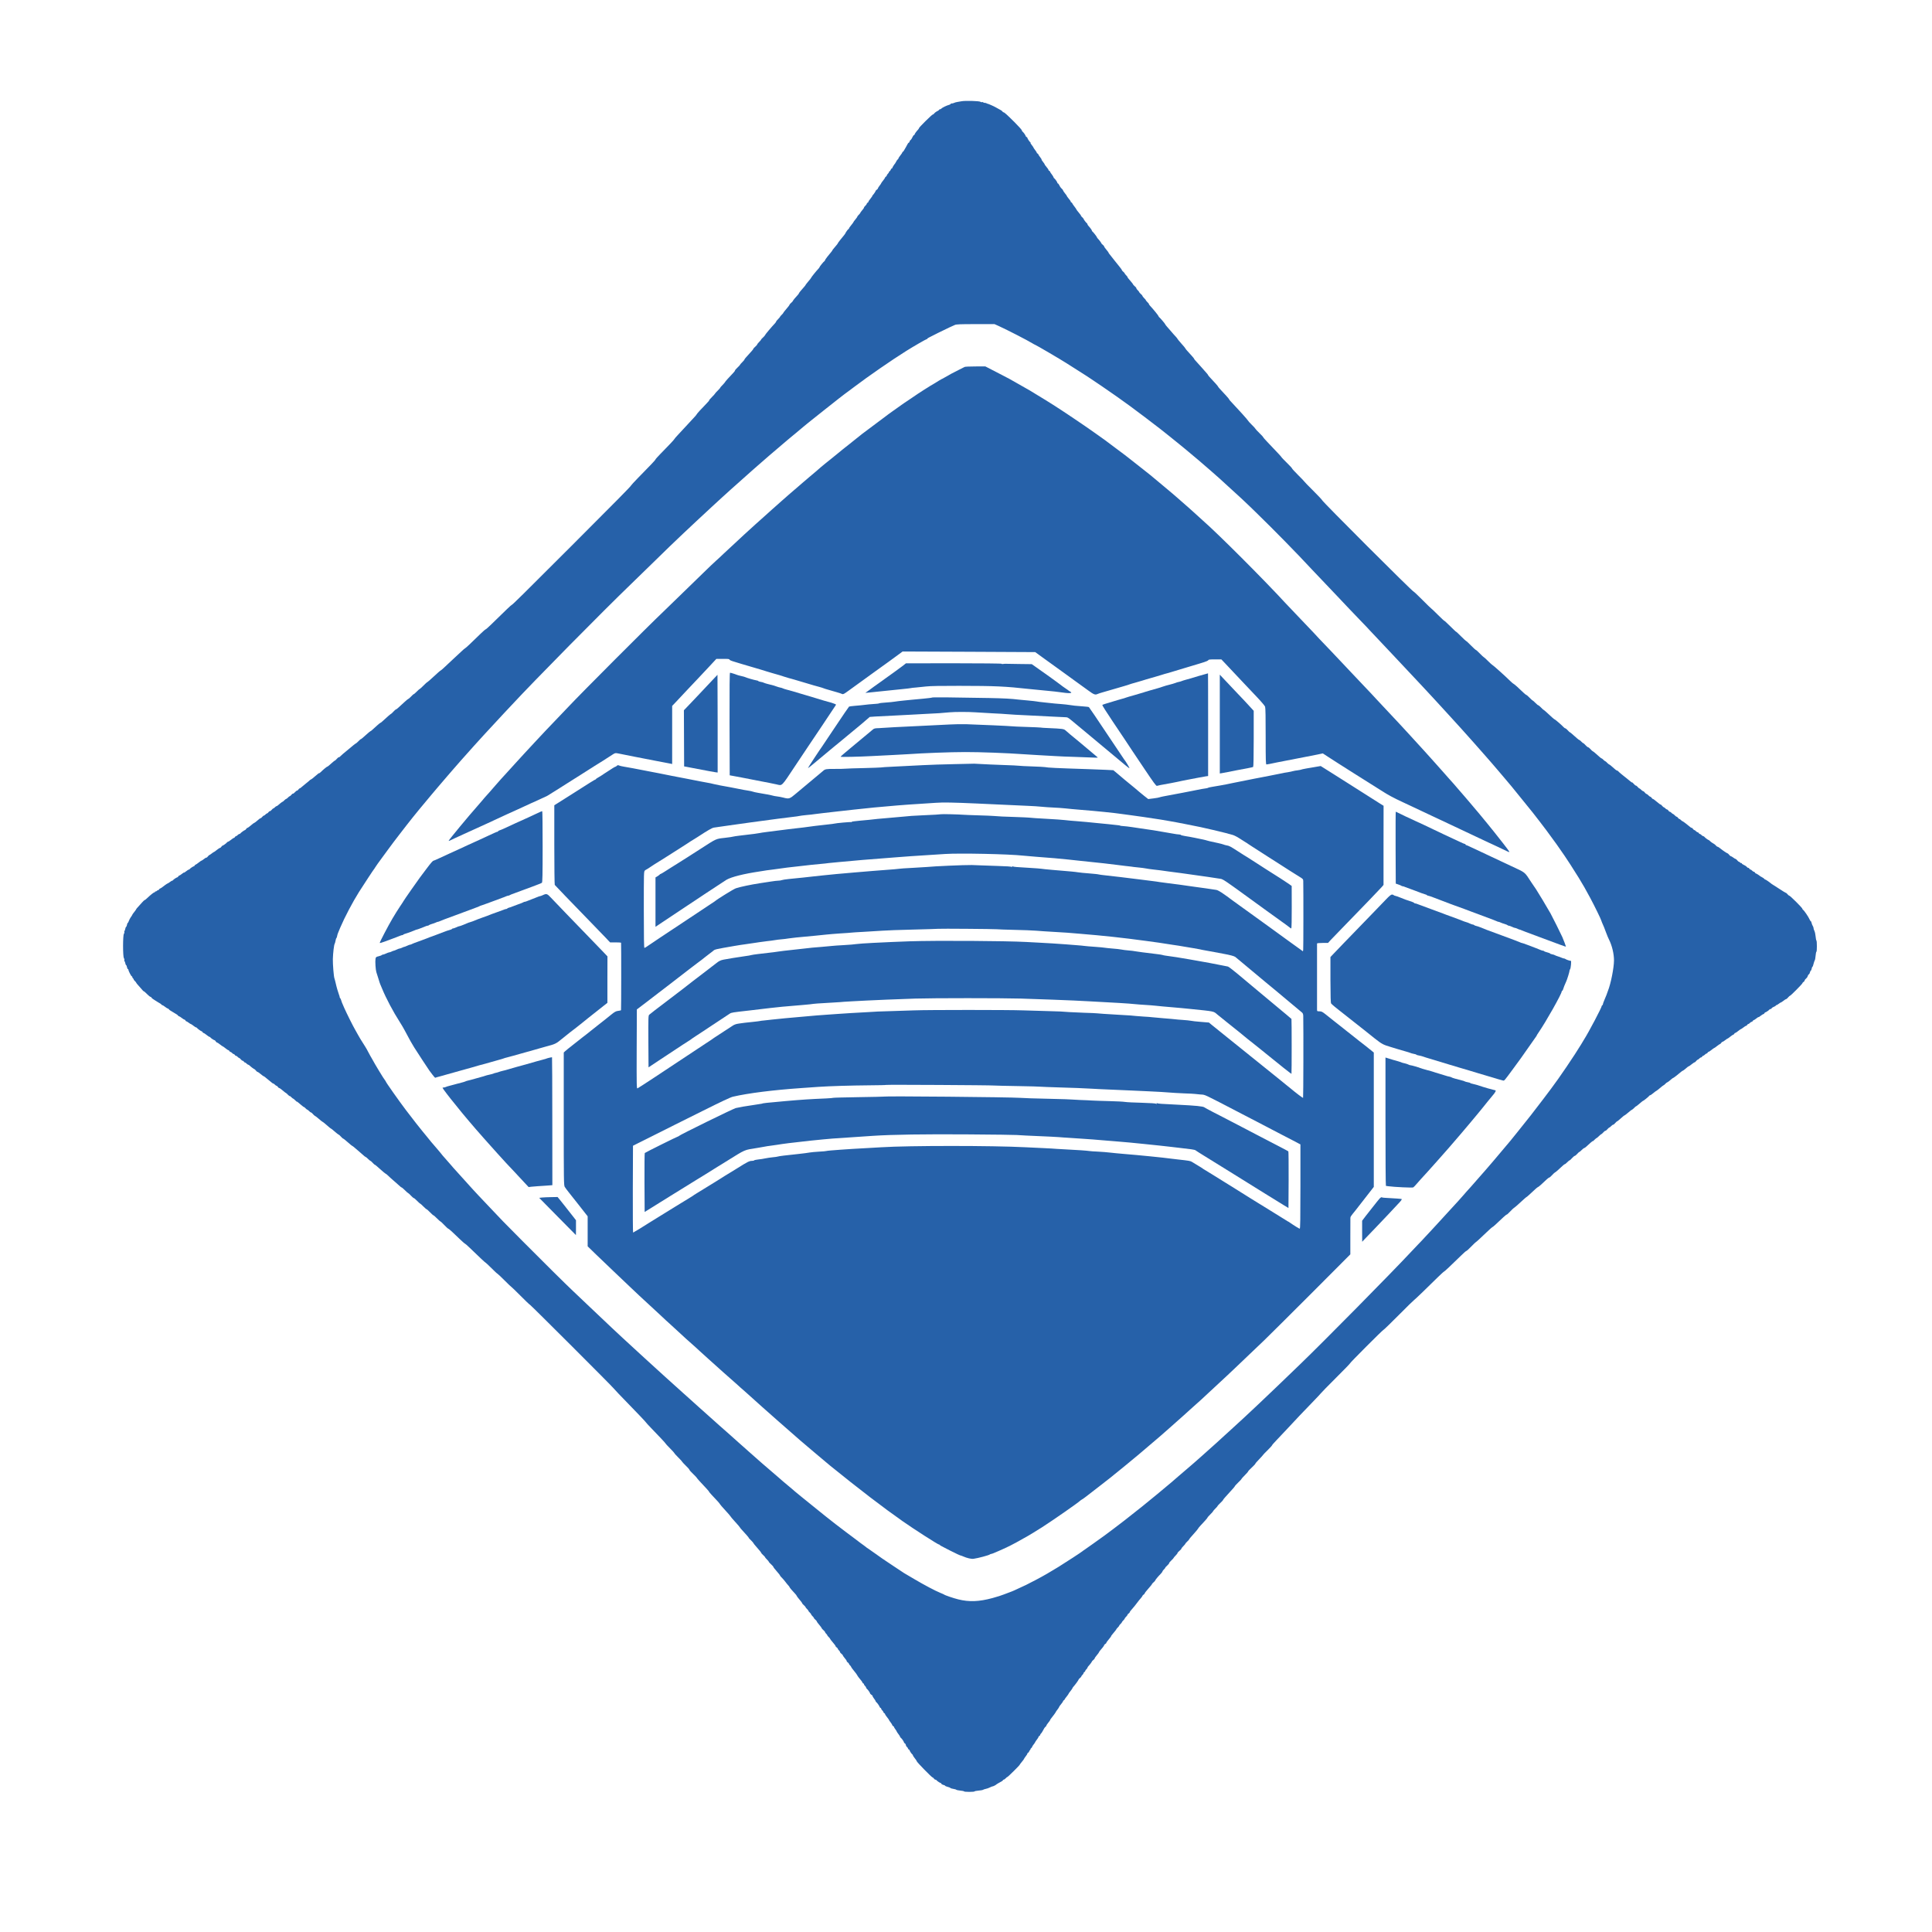 <?xml version="1.0" standalone="no"?>
<!DOCTYPE svg PUBLIC "-//W3C//DTD SVG 20010904//EN"
 "http://www.w3.org/TR/2001/REC-SVG-20010904/DTD/svg10.dtd">
<svg version="1.0" xmlns="http://www.w3.org/2000/svg"
 width="15em" height="15em" viewBox="0 0 3475 3475"
 preserveAspectRatio="xMidYMid meet">
<g transform="translate(0,3475) scale(0.1,-0.1)"
fill="#2661a9" stroke="none">
<path d="M17295 32929 c-27 -5 -61 -11 -75 -13 -24 -3 -36 -7 -77 -23 -10 -3
-24 -5 -30 -4 -7 1 -13 -2 -13 -7 0 -6 -12 -13 -27 -17 -42 -10 -128 -52 -143
-69 -7 -9 -16 -13 -21 -11 -4 3 -11 -1 -16 -8 -4 -7 -15 -17 -23 -20 -28 -13
-55 -32 -68 -49 -7 -10 -18 -18 -25 -18 -14 0 -247 -230 -247 -244 0 -5 -7
-16 -15 -25 -33 -35 -65 -79 -65 -90 0 -6 -5 -11 -10 -11 -6 0 -15 -10 -20
-22 -15 -34 -33 -62 -47 -71 -7 -4 -13 -15 -13 -23 0 -8 -6 -17 -14 -20 -8 -3
-17 -13 -20 -22 -4 -9 -18 -35 -31 -57 -14 -22 -30 -50 -36 -62 -7 -13 -16
-23 -21 -23 -4 0 -8 -5 -8 -11 0 -6 -16 -30 -35 -53 -19 -24 -35 -48 -35 -54
0 -6 -6 -15 -13 -19 -6 -4 -19 -21 -27 -38 -8 -16 -17 -32 -20 -35 -15 -15
-50 -71 -50 -80 0 -5 -5 -10 -10 -10 -6 0 -15 -11 -20 -25 -5 -14 -14 -25 -20
-25 -5 0 -10 -6 -10 -13 0 -8 -9 -22 -20 -32 -11 -10 -20 -24 -20 -32 0 -7 -7
-16 -15 -19 -8 -4 -15 -11 -15 -17 0 -5 -16 -29 -35 -53 -19 -23 -35 -45 -35
-49 0 -4 -13 -24 -30 -45 -16 -21 -30 -43 -30 -49 0 -6 -9 -16 -20 -23 -11 -7
-20 -16 -20 -21 0 -9 -41 -69 -53 -78 -5 -3 -7 -8 -5 -10 1 -3 -14 -25 -34
-50 -21 -25 -38 -51 -38 -58 0 -6 -7 -14 -15 -17 -8 -4 -15 -12 -15 -18 0 -7
-11 -23 -25 -36 -14 -13 -25 -27 -25 -32 0 -5 -4 -14 -10 -21 -43 -53 -60 -76
-60 -81 0 -4 -11 -17 -25 -30 -14 -13 -25 -28 -25 -33 0 -5 -16 -28 -35 -50
-19 -23 -35 -44 -35 -48 0 -4 -18 -29 -40 -55 -22 -26 -40 -53 -40 -59 0 -6
-4 -11 -9 -11 -8 0 -47 -55 -60 -84 -2 -5 -10 -16 -18 -25 -39 -45 -113 -140
-113 -145 0 -6 -19 -31 -67 -86 -18 -21 -33 -40 -33 -44 0 -3 -7 -14 -15 -23
-50 -57 -115 -142 -115 -151 0 -6 -6 -15 -12 -19 -16 -10 -88 -99 -88 -109 0
-4 -9 -16 -20 -28 -35 -35 -130 -154 -130 -161 0 -4 -22 -33 -50 -65 -27 -32
-50 -61 -50 -64 0 -4 -11 -19 -25 -34 -55 -61 -95 -110 -95 -117 0 -4 -9 -17
-20 -29 -38 -39 -90 -103 -90 -110 0 -4 -13 -19 -30 -33 -16 -13 -30 -30 -30
-35 0 -6 -25 -39 -55 -73 -30 -35 -55 -66 -55 -70 0 -5 -13 -21 -30 -37 -16
-15 -30 -32 -30 -36 0 -4 -16 -23 -35 -42 -19 -19 -35 -38 -35 -43 0 -6 -9
-19 -20 -31 -58 -61 -180 -205 -180 -214 0 -5 -16 -24 -35 -41 -19 -17 -35
-34 -35 -39 0 -4 -16 -23 -35 -42 -19 -19 -35 -39 -35 -45 0 -5 -16 -24 -35
-40 -19 -17 -35 -34 -35 -39 0 -8 -29 -42 -131 -153 -16 -17 -29 -35 -29 -40
0 -5 -18 -27 -40 -48 -22 -21 -40 -43 -40 -47 0 -4 -20 -26 -45 -49 -25 -23
-45 -47 -45 -53 0 -6 -15 -27 -34 -46 -70 -72 -146 -157 -146 -164 0 -3 -20
-26 -44 -51 -24 -24 -42 -45 -40 -47 2 -2 -19 -26 -46 -53 -28 -27 -50 -52
-50 -56 0 -3 -26 -32 -57 -63 -31 -31 -52 -56 -47 -56 5 0 -17 -26 -48 -58
-89 -90 -178 -188 -178 -196 0 -4 -26 -35 -59 -69 -32 -34 -93 -100 -136 -147
-43 -47 -106 -115 -141 -152 -35 -37 -64 -71 -64 -75 0 -7 -107 -121 -257
-273 -46 -47 -83 -89 -83 -94 0 -5 -42 -53 -93 -105 -51 -53 -150 -155 -220
-226 -70 -72 -127 -134 -127 -138 0 -11 -264 -279 -1070 -1085 -880 -880
-1064 -1062 -1076 -1062 -7 0 -110 -98 -364 -347 -52 -51 -99 -93 -105 -93 -5
0 -46 -35 -90 -78 -171 -168 -272 -262 -279 -262 -4 0 -38 -29 -74 -64 -37
-36 -105 -99 -152 -141 -47 -43 -112 -104 -145 -136 -34 -32 -65 -59 -69 -59
-5 0 -59 -47 -121 -105 -62 -58 -116 -105 -120 -105 -5 0 -34 -27 -67 -60 -32
-33 -62 -60 -66 -60 -4 0 -30 -22 -57 -50 -27 -27 -51 -48 -53 -46 -2 3 -23
-15 -46 -40 -23 -24 -46 -44 -51 -44 -4 0 -34 -24 -64 -52 -118 -110 -150
-138 -159 -138 -5 0 -26 -18 -46 -40 -20 -22 -39 -40 -43 -40 -6 0 -76 -61
-150 -130 -17 -17 -35 -30 -39 -30 -4 0 -30 -21 -58 -46 -104 -95 -114 -104
-121 -104 -4 0 -45 -34 -91 -76 -46 -42 -84 -73 -84 -69 0 4 -18 -11 -40 -34
-22 -22 -43 -41 -46 -41 -4 0 -23 -14 -43 -30 -20 -17 -49 -41 -66 -55 -115
-94 -171 -142 -178 -152 -4 -7 -14 -13 -22 -13 -7 0 -25 -13 -38 -30 -14 -16
-29 -30 -33 -30 -6 0 -42 -30 -110 -91 -12 -10 -25 -19 -29 -19 -8 0 -73 -54
-117 -98 -16 -15 -28 -23 -28 -18 0 4 -31 -19 -69 -53 -38 -34 -73 -61 -78
-61 -5 0 -16 -8 -25 -17 -10 -10 -38 -34 -63 -53 -25 -19 -59 -47 -75 -62 -16
-16 -34 -28 -40 -28 -5 0 -15 -9 -22 -20 -7 -11 -18 -20 -25 -20 -7 0 -25 -13
-39 -30 -15 -16 -30 -27 -35 -25 -4 3 -16 -6 -27 -20 -11 -14 -24 -25 -29 -25
-5 0 -20 -11 -33 -25 -13 -14 -28 -25 -33 -25 -5 0 -20 -11 -33 -25 -13 -14
-26 -25 -30 -25 -6 0 -57 -38 -85 -65 -9 -8 -20 -15 -26 -15 -5 0 -18 -9 -28
-20 -10 -11 -22 -20 -28 -20 -5 0 -18 -11 -29 -25 -11 -14 -26 -25 -34 -25 -7
0 -19 -9 -26 -20 -7 -11 -18 -20 -24 -20 -6 0 -19 -9 -29 -20 -10 -11 -23 -20
-29 -20 -6 0 -21 -12 -33 -27 -13 -14 -23 -23 -23 -19 0 7 -36 -20 -92 -69
-10 -8 -21 -15 -24 -15 -4 0 -31 -20 -60 -45 -28 -25 -57 -45 -63 -45 -6 0
-16 -9 -23 -20 -7 -11 -17 -20 -21 -20 -10 0 -81 -52 -85 -62 -2 -5 -9 -8 -16
-8 -7 0 -21 -9 -31 -20 -10 -11 -24 -20 -30 -20 -7 0 -15 -7 -19 -15 -3 -8
-10 -15 -17 -15 -6 0 -30 -16 -53 -35 -24 -19 -48 -35 -54 -35 -6 0 -15 -6
-19 -12 -10 -15 -69 -58 -80 -58 -5 0 -14 -9 -21 -20 -7 -11 -17 -20 -24 -20
-6 0 -32 -17 -57 -37 -25 -21 -48 -37 -51 -37 -3 1 -21 -11 -41 -27 -20 -16
-40 -29 -44 -29 -4 0 -16 -11 -27 -26 -11 -14 -23 -23 -26 -20 -2 3 -22 -8
-42 -24 -21 -17 -41 -30 -45 -30 -5 0 -26 -15 -49 -33 -23 -19 -49 -36 -58
-40 -10 -3 -18 -11 -18 -17 0 -5 -5 -10 -10 -10 -12 0 -73 -41 -78 -52 -2 -5
-8 -8 -14 -8 -6 0 -28 -14 -49 -31 -21 -17 -39 -28 -39 -24 0 4 -18 -7 -39
-24 -21 -17 -43 -31 -49 -31 -5 0 -12 -7 -16 -15 -3 -8 -10 -15 -16 -15 -12 0
-73 -41 -78 -52 -2 -5 -8 -8 -14 -8 -5 0 -24 -11 -42 -25 -18 -14 -36 -25 -40
-25 -6 0 -74 -48 -111 -78 -5 -4 -18 -11 -27 -15 -10 -3 -18 -11 -18 -17 0 -5
-6 -10 -14 -10 -7 0 -19 -7 -26 -15 -7 -8 -16 -12 -21 -9 -5 3 -9 0 -9 -5 0
-6 -5 -11 -11 -11 -13 0 -69 -45 -129 -102 -21 -21 -43 -38 -48 -38 -5 0 -26
-19 -46 -42 -20 -24 -52 -59 -71 -79 -19 -19 -35 -39 -35 -43 0 -4 -16 -27
-35 -50 -19 -24 -35 -46 -35 -50 0 -4 -11 -22 -24 -39 -13 -18 -30 -49 -37
-69 -7 -21 -16 -38 -21 -38 -4 0 -10 -16 -14 -35 -3 -19 -10 -35 -15 -35 -4 0
-11 -16 -15 -35 -3 -19 -10 -38 -15 -40 -4 -3 -6 -12 -2 -20 3 -9 -1 -23 -8
-32 -20 -23 -20 -413 0 -436 7 -9 11 -26 8 -37 -3 -11 -2 -20 3 -20 4 0 11
-16 14 -35 4 -19 11 -35 15 -35 5 0 12 -16 15 -35 4 -19 11 -35 16 -35 6 0 10
-5 10 -12 0 -20 50 -118 60 -118 6 0 10 -6 10 -14 0 -7 7 -19 15 -26 9 -7 13
-15 11 -17 -3 -3 6 -15 20 -28 13 -12 24 -26 24 -30 0 -4 19 -29 43 -54 23
-25 52 -58 64 -73 11 -16 25 -28 30 -28 5 0 31 -22 58 -50 27 -27 55 -50 62
-50 8 0 16 -7 19 -15 3 -8 27 -26 52 -41 26 -15 49 -30 52 -33 3 -3 19 -13 35
-21 17 -8 34 -21 38 -27 4 -7 13 -13 19 -13 5 0 27 -13 48 -30 21 -16 43 -30
48 -30 6 0 15 -6 19 -12 8 -13 21 -22 83 -58 62 -36 75 -45 83 -57 4 -7 13
-13 19 -13 5 0 27 -13 48 -30 21 -17 43 -30 49 -30 7 0 14 -7 17 -15 4 -8 10
-15 16 -15 5 0 24 -11 42 -25 18 -14 36 -25 41 -25 4 0 24 -13 45 -30 21 -16
42 -30 48 -30 6 0 12 -3 14 -7 5 -12 75 -63 86 -63 6 0 12 -7 16 -15 3 -8 11
-15 17 -15 7 0 31 -16 55 -35 23 -19 47 -35 52 -35 6 0 12 -3 14 -7 5 -12 66
-53 77 -53 6 0 15 -9 21 -20 6 -11 16 -20 22 -20 6 0 30 -16 54 -35 23 -19 46
-35 50 -35 4 0 26 -16 50 -35 23 -19 47 -35 53 -35 7 0 14 -7 17 -15 4 -8 12
-15 19 -15 6 0 20 -9 30 -20 10 -11 24 -20 30 -20 7 0 15 -7 19 -15 3 -8 12
-15 19 -15 8 0 22 -9 32 -20 10 -11 22 -20 28 -20 5 0 18 -11 29 -25 11 -14
26 -25 34 -25 8 0 17 -7 20 -15 4 -8 12 -15 19 -15 6 0 20 -9 30 -20 10 -11
23 -20 28 -20 6 0 17 -7 26 -15 29 -28 79 -65 86 -65 4 0 16 -11 27 -25 11
-14 24 -25 30 -25 6 0 32 -18 58 -40 26 -22 51 -40 56 -40 4 0 14 -7 23 -15 9
-8 36 -31 61 -50 25 -19 52 -42 61 -50 9 -8 20 -15 26 -15 5 0 18 -9 28 -20
10 -11 23 -20 29 -20 6 0 17 -9 24 -20 7 -11 17 -20 24 -20 6 0 35 -20 64 -45
28 -25 55 -45 58 -45 3 0 19 -13 34 -30 16 -16 31 -28 34 -25 2 3 15 -6 28
-20 13 -14 27 -25 32 -25 4 0 21 -14 38 -31 16 -18 30 -28 30 -24 0 4 29 -18
65 -50 36 -31 65 -53 65 -49 0 4 11 -5 25 -20 13 -14 28 -26 33 -26 5 0 19
-11 32 -25 13 -14 28 -25 34 -25 6 0 22 -13 36 -30 14 -16 29 -30 33 -30 5 0
37 -25 72 -55 34 -30 66 -55 70 -55 4 0 38 -27 75 -60 37 -33 70 -60 73 -60 5
0 29 -19 97 -78 20 -17 41 -32 45 -32 3 0 21 -16 38 -35 17 -19 35 -35 40 -35
5 0 42 -29 82 -65 40 -36 76 -65 79 -65 3 0 19 -11 34 -24 15 -13 52 -44 82
-70 30 -25 69 -59 87 -76 17 -16 35 -30 40 -30 5 0 24 -16 43 -35 19 -19 38
-35 43 -35 5 0 23 -16 40 -35 17 -19 35 -35 40 -35 5 0 48 -36 96 -80 49 -44
92 -80 96 -80 5 0 25 -16 45 -35 19 -20 64 -60 100 -91 36 -30 81 -70 101 -89
19 -19 40 -35 45 -35 5 0 32 -23 59 -50 27 -28 53 -50 57 -50 4 0 26 -20 49
-45 23 -25 47 -45 53 -45 6 0 33 -23 59 -50 27 -28 52 -50 56 -50 4 0 29 -22
56 -50 27 -27 53 -50 58 -50 5 0 33 -25 62 -55 29 -30 57 -55 62 -55 5 0 33
-25 63 -55 30 -30 58 -55 63 -55 4 0 35 -29 69 -65 34 -36 66 -65 71 -65 5 0
37 -26 71 -58 33 -32 97 -93 142 -135 44 -42 84 -77 89 -77 4 0 42 -33 84 -74
180 -174 278 -266 284 -266 4 0 52 -45 107 -100 55 -55 103 -100 108 -100 4 0
61 -54 127 -120 66 -66 122 -120 126 -120 3 0 77 -72 164 -159 87 -88 161
-159 166 -158 8 2 1509 -1497 1509 -1508 0 -4 127 -137 283 -297 155 -159 287
-298 292 -308 6 -9 47 -55 92 -101 155 -160 263 -275 263 -281 0 -4 36 -43 80
-87 44 -44 80 -84 80 -88 0 -5 32 -40 70 -78 39 -38 70 -73 70 -77 0 -3 29
-35 65 -70 36 -34 65 -67 65 -74 0 -6 29 -39 65 -73 36 -35 65 -65 65 -68 0
-6 72 -87 175 -195 30 -32 51 -58 48 -58 -6 0 71 -85 158 -176 21 -23 39 -45
39 -49 0 -4 43 -53 95 -110 52 -56 95 -106 95 -110 0 -4 38 -49 85 -100 47
-51 85 -96 85 -100 0 -3 16 -23 35 -43 70 -75 128 -142 122 -142 -3 0 14 -19
38 -42 25 -24 45 -47 45 -52 0 -4 32 -43 70 -86 39 -43 70 -82 70 -88 0 -5 16
-24 35 -41 19 -17 35 -34 35 -39 0 -4 16 -23 35 -42 19 -19 35 -38 35 -43 0
-5 18 -25 40 -44 22 -20 40 -41 40 -46 0 -6 27 -41 60 -78 33 -37 60 -71 60
-77 0 -5 15 -23 33 -40 17 -17 46 -50 62 -72 17 -23 40 -52 53 -65 12 -12 22
-26 22 -30 0 -8 54 -72 101 -120 16 -16 29 -34 29 -39 0 -5 23 -35 50 -67 28
-32 50 -62 50 -67 0 -6 13 -22 30 -35 16 -14 30 -30 30 -35 0 -5 11 -19 25
-32 14 -13 25 -27 25 -32 0 -5 11 -19 25 -32 14 -13 25 -28 25 -33 0 -5 11
-20 25 -33 14 -13 25 -28 25 -33 0 -5 11 -18 25 -29 14 -11 25 -24 25 -30 0
-5 20 -34 45 -62 25 -29 45 -57 45 -62 0 -5 14 -20 30 -34 16 -14 30 -30 30
-36 0 -6 9 -19 20 -29 11 -10 20 -22 20 -27 0 -5 11 -19 25 -32 14 -13 25 -27
25 -31 0 -5 22 -34 50 -66 28 -32 50 -62 50 -68 0 -6 9 -16 20 -23 11 -7 20
-18 20 -24 0 -6 9 -19 20 -29 11 -10 20 -24 20 -30 0 -7 11 -21 25 -31 14 -10
25 -23 25 -27 0 -8 15 -28 60 -84 6 -7 10 -17 10 -22 0 -6 9 -16 20 -23 11 -7
20 -18 20 -24 0 -6 9 -19 20 -29 11 -10 20 -22 20 -28 0 -5 23 -37 51 -70 28
-34 54 -68 57 -77 3 -8 17 -29 31 -46 50 -60 57 -70 64 -87 3 -9 11 -17 17
-17 5 0 10 -6 10 -13 0 -8 9 -22 20 -32 11 -10 20 -24 20 -31 0 -7 6 -17 13
-21 15 -10 57 -69 57 -81 0 -6 12 -17 26 -27 14 -9 23 -19 20 -22 -3 -3 8 -23
24 -43 17 -21 30 -43 30 -48 0 -6 6 -15 13 -19 14 -10 51 -61 60 -85 3 -10 11
-18 17 -18 5 0 10 -6 10 -13 0 -8 9 -22 20 -32 11 -10 20 -24 20 -30 0 -7 7
-15 15 -19 8 -3 15 -11 15 -17 0 -7 16 -31 35 -55 19 -23 35 -45 35 -49 0 -4
13 -24 30 -45 16 -21 30 -43 30 -49 0 -7 7 -14 15 -17 8 -4 15 -10 15 -16 0
-5 11 -24 25 -42 14 -18 25 -36 25 -41 0 -4 14 -24 30 -45 16 -21 30 -43 30
-48 0 -6 6 -15 13 -19 16 -11 57 -69 57 -83 0 -6 6 -13 14 -16 8 -3 18 -19 21
-35 4 -16 11 -29 16 -29 5 0 14 -11 19 -25 5 -14 14 -25 20 -25 5 0 10 -5 10
-10 0 -12 41 -73 53 -78 4 -2 7 -8 7 -14 0 -6 16 -30 35 -54 19 -23 35 -47 35
-53 0 -15 270 -291 284 -291 6 0 17 -9 24 -20 7 -11 19 -20 26 -20 8 0 16 -3
18 -7 4 -11 65 -53 77 -53 5 0 11 -6 14 -14 3 -8 19 -17 36 -21 17 -4 31 -10
31 -15 0 -4 20 -13 44 -19 25 -6 47 -15 51 -20 3 -6 27 -13 53 -17 26 -4 50
-11 53 -16 3 -4 35 -11 72 -15 37 -3 67 -10 67 -14 0 -5 43 -9 95 -9 52 0 95
4 95 9 0 4 32 11 71 14 39 3 76 10 82 15 7 5 28 12 48 16 19 3 53 15 74 26 22
11 45 20 52 20 12 0 61 27 73 40 3 3 16 11 30 18 62 32 80 44 80 53 0 5 6 9
13 9 8 0 24 11 37 25 13 14 27 25 32 25 9 0 218 207 218 216 0 3 18 28 40 54
22 26 40 51 40 55 0 4 14 24 30 45 17 21 30 43 30 49 0 7 7 14 15 17 8 4 15
12 15 19 0 7 7 18 15 25 9 7 13 15 10 18 -2 3 5 13 17 23 11 11 18 19 14 19
-4 0 6 18 23 39 17 21 31 42 31 46 0 4 14 24 30 45 17 21 30 43 30 49 0 7 7
14 15 17 8 4 15 12 15 19 0 7 6 18 14 24 8 7 21 26 30 44 25 49 40 71 54 80 6
4 12 13 12 18 0 6 16 30 35 53 19 24 35 46 35 50 0 4 4 12 10 19 36 44 90 117
90 123 0 3 13 23 30 44 16 21 30 42 30 47 0 5 16 28 35 50 19 23 35 46 35 52
0 5 6 14 14 18 8 4 15 12 15 16 0 4 16 27 36 51 19 24 35 46 35 50 0 4 16 27
35 50 19 24 35 47 35 51 0 5 7 15 15 24 30 32 95 121 95 130 0 5 11 18 25 29
14 11 25 24 25 29 0 6 9 18 20 28 11 10 20 24 20 32 0 7 7 16 15 19 8 4 15 12
15 19 0 6 9 20 20 30 11 10 20 23 20 28 0 6 7 17 15 26 28 29 65 79 65 86 0 4
11 16 25 27 14 11 25 24 25 30 0 6 18 32 40 58 22 26 40 51 40 56 0 4 7 14 15
23 39 43 75 90 75 99 0 6 9 16 20 22 11 6 20 16 20 22 0 6 21 35 46 64 25 30
43 54 39 54 -4 0 16 26 44 59 28 32 51 62 51 66 0 4 11 18 25 31 14 13 25 27
25 32 0 5 11 19 25 32 14 13 25 27 25 32 0 5 11 19 25 32 14 13 25 28 25 33 0
5 11 20 25 33 14 13 25 28 25 34 0 6 9 17 20 24 11 7 20 17 20 23 0 6 11 22
25 37 33 36 95 112 120 148 11 16 35 45 53 65 17 20 32 40 32 45 0 5 9 15 20
22 11 7 20 17 20 23 0 6 29 44 65 84 36 40 65 76 65 81 0 5 14 20 30 34 17 14
30 29 30 34 0 9 51 71 101 121 16 17 29 35 29 41 0 6 11 21 25 34 14 13 25 27
25 32 0 5 16 22 35 39 19 17 35 37 35 44 0 7 18 29 40 49 22 20 40 40 40 44 0
4 16 23 35 42 19 19 35 39 35 46 0 6 16 24 35 40 19 15 35 33 35 39 0 6 16 26
35 45 19 19 35 38 35 42 0 5 16 23 35 41 19 17 35 36 35 40 0 5 36 48 80 96
44 49 80 92 80 96 0 4 15 24 34 44 78 82 136 148 136 155 0 5 23 30 50 57 28
27 50 53 50 57 0 4 18 26 40 47 22 21 40 42 40 47 0 4 23 28 50 54 28 26 50
51 50 56 0 6 47 61 105 123 58 62 105 116 105 121 0 5 27 35 60 67 33 31 60
60 60 65 0 4 27 34 60 67 33 33 60 63 60 69 0 5 29 36 65 69 36 33 65 65 65
70 0 5 30 41 68 79 37 38 68 73 70 78 2 5 39 44 83 86 43 43 79 82 79 87 0 6
36 46 79 91 43 45 127 133 185 196 187 201 300 321 460 485 86 89 156 163 156
166 0 4 119 125 264 270 146 145 263 266 260 268 -6 6 588 601 600 601 6 0
129 119 274 265 145 146 266 265 270 265 3 0 78 70 167 156 88 86 208 203 266
260 59 57 110 104 115 104 7 0 125 111 309 291 44 44 85 79 91 79 6 0 46 36
88 80 43 44 81 80 84 80 5 0 68 58 229 211 34 32 65 59 69 59 7 0 55 43 195
176 31 29 59 51 61 48 3 -2 30 22 61 55 31 33 61 61 66 63 10 4 103 84 173
151 28 26 53 47 56 47 5 0 52 42 163 146 21 19 40 34 45 34 7 0 78 62 154 136
20 19 41 34 47 34 6 0 29 20 52 45 23 25 44 45 48 45 7 0 85 67 133 115 20 19
40 35 46 35 6 0 25 16 44 35 19 19 38 35 43 35 5 0 25 18 44 40 20 22 42 40
49 40 6 0 26 16 43 35 17 19 34 35 39 35 4 0 23 16 42 35 19 19 39 35 44 35 6
0 19 9 31 19 63 60 125 113 125 106 0 -4 14 6 30 24 17 17 34 31 38 31 4 0 23
16 42 35 19 19 38 35 43 35 4 0 20 14 34 30 13 16 31 30 38 30 7 0 25 13 38
30 14 16 30 30 35 30 5 0 19 11 32 25 13 14 29 25 36 25 7 0 24 14 37 30 14
17 29 30 33 30 6 0 42 30 110 91 12 10 25 19 29 19 3 0 32 23 64 50 32 28 61
50 66 50 4 0 21 14 37 30 15 17 31 30 34 30 6 0 32 21 107 85 9 8 20 15 23 15
8 0 108 82 112 93 2 4 8 7 14 7 6 0 32 18 58 40 26 22 51 40 55 40 3 0 32 23
64 50 32 28 61 50 65 50 4 0 17 11 30 25 13 14 27 25 31 25 7 0 56 37 86 65 9
8 19 15 23 15 7 0 100 72 149 115 9 8 20 15 23 15 6 0 57 39 85 65 9 8 19 15
24 15 4 0 29 17 54 38 25 20 49 36 53 35 4 -2 16 9 26 22 11 14 24 25 29 25 6
0 18 9 28 20 10 11 24 20 32 20 7 0 16 7 19 15 4 8 12 15 19 15 6 0 20 9 30
20 10 11 24 20 30 20 7 0 15 7 19 15 3 8 10 15 17 15 6 0 30 16 53 35 24 19
46 35 50 35 4 0 27 16 50 35 24 19 47 35 52 35 5 0 15 9 22 20 7 11 17 20 23
20 6 0 28 14 49 30 21 17 41 30 45 30 4 0 26 16 49 35 24 19 48 35 53 35 6 0
13 7 17 15 3 8 10 15 17 15 6 0 30 16 53 35 24 19 46 35 51 35 4 0 24 14 45
30 21 17 43 30 49 30 7 0 14 7 17 15 4 8 12 15 19 15 6 0 20 9 30 20 10 11 24
20 32 20 7 0 16 7 19 15 4 8 11 15 16 15 6 0 28 14 49 31 21 17 39 28 39 24 0
-4 18 7 39 24 21 17 44 31 50 31 7 0 14 7 17 15 4 8 10 15 15 15 12 0 73 42
77 53 2 4 10 7 18 7 8 0 17 6 20 13 3 8 20 20 39 27 19 8 35 17 35 22 0 4 5 8
11 8 6 0 25 11 43 25 18 14 36 25 41 25 4 0 24 14 45 30 21 17 42 30 48 30 6
0 22 13 35 30 14 16 29 30 34 30 12 0 223 213 223 225 0 6 9 16 20 23 11 7 20
19 20 26 0 8 11 23 24 34 14 10 28 31 31 45 4 14 13 28 20 31 7 2 16 18 20 35
4 17 11 31 15 31 5 0 12 16 16 35 3 19 10 35 14 35 4 0 14 24 20 53 7 28 17
57 22 64 5 6 12 43 15 82 3 39 10 71 14 71 12 0 12 197 0 204 -4 3 -11 36 -14
73 -3 37 -13 82 -21 98 -9 17 -16 39 -16 50 0 11 -6 29 -14 40 -7 11 -17 35
-21 53 -3 17 -10 32 -15 32 -4 0 -13 12 -19 28 -22 52 -104 171 -123 180 -5 2
-8 9 -8 15 0 16 -222 237 -237 237 -6 0 -20 11 -31 25 -11 14 -24 25 -30 25
-5 0 -60 34 -122 75 -62 41 -115 75 -117 75 -2 0 -9 5 -16 10 -39 33 -107 80
-116 80 -5 0 -14 6 -18 13 -4 6 -21 19 -38 27 -16 8 -32 17 -35 20 -14 14 -70
50 -79 50 -5 0 -11 7 -15 15 -3 8 -12 15 -19 15 -8 0 -22 9 -32 20 -10 11 -24
20 -30 20 -7 0 -15 7 -19 15 -3 8 -12 15 -20 15 -8 0 -19 6 -23 13 -9 14 -37
32 -70 47 -13 5 -23 14 -23 20 0 6 -4 9 -9 6 -5 -3 -14 1 -21 9 -7 8 -17 15
-22 15 -6 0 -19 11 -30 25 -11 14 -24 25 -29 25 -6 0 -25 11 -43 25 -18 14
-38 25 -44 25 -6 0 -19 11 -30 25 -11 14 -23 25 -26 25 -10 0 -88 52 -130 87
-22 18 -45 33 -52 33 -7 0 -21 10 -31 23 -10 12 -31 29 -48 37 -16 8 -40 25
-52 37 -12 13 -25 23 -28 23 -10 0 -69 44 -78 58 -4 6 -14 12 -21 12 -7 0 -21
9 -31 20 -10 11 -24 20 -30 20 -7 0 -15 7 -19 15 -3 8 -12 15 -19 15 -8 0 -22
9 -32 20 -10 11 -23 20 -29 20 -6 0 -17 9 -24 20 -7 11 -17 20 -23 20 -5 0
-15 4 -22 10 -7 5 -40 32 -74 60 -34 27 -66 50 -71 50 -5 0 -17 9 -27 20 -10
11 -23 20 -29 20 -6 0 -17 9 -24 20 -7 11 -17 20 -23 20 -7 0 -22 11 -35 25
-13 14 -27 25 -32 25 -5 0 -17 9 -27 20 -10 11 -24 20 -31 20 -7 0 -18 9 -24
20 -6 11 -17 20 -24 20 -7 0 -21 9 -31 20 -10 11 -22 20 -28 20 -5 0 -18 11
-29 25 -11 14 -24 25 -30 25 -6 0 -36 22 -68 50 -32 28 -63 50 -69 50 -6 0
-16 9 -23 20 -7 11 -18 20 -24 20 -6 0 -21 11 -34 25 -13 14 -28 25 -34 25 -6
0 -20 11 -30 25 -10 14 -24 25 -31 25 -6 0 -22 11 -35 25 -13 14 -28 25 -33
25 -5 0 -18 11 -29 25 -11 14 -25 25 -32 25 -7 0 -25 14 -40 32 -14 17 -26 28
-26 24 0 -4 -15 5 -34 20 -19 16 -44 37 -57 47 -49 36 -164 132 -167 140 -2 4
-8 7 -14 7 -6 0 -20 9 -32 19 -69 62 -104 91 -111 91 -4 0 -21 14 -37 30 -15
17 -32 30 -36 30 -5 0 -19 11 -32 25 -13 14 -28 25 -33 25 -5 0 -23 14 -40 30
-50 47 -114 100 -121 100 -4 0 -20 16 -37 35 -17 19 -37 35 -44 35 -7 0 -29
18 -48 39 -19 22 -37 37 -39 35 -3 -2 -17 10 -33 26 -16 17 -32 30 -37 30 -4
0 -22 13 -40 29 -88 79 -126 111 -132 111 -4 0 -20 16 -37 35 -17 19 -37 35
-43 35 -7 0 -24 12 -38 28 -33 36 -145 132 -153 132 -4 0 -23 15 -44 34 -91
85 -148 136 -153 136 -4 0 -26 20 -50 45 -25 25 -47 43 -49 40 -3 -2 -25 16
-49 40 -24 25 -47 45 -51 45 -4 0 -29 22 -56 50 -26 27 -52 50 -58 50 -5 0
-30 20 -55 44 -79 78 -167 156 -175 156 -4 0 -31 23 -59 50 -93 92 -314 290
-323 290 -4 0 -39 32 -77 70 -38 39 -73 70 -77 70 -4 0 -35 29 -70 65 -34 36
-67 65 -72 65 -5 0 -45 36 -88 80 -43 44 -82 80 -87 80 -4 0 -45 38 -92 85
-46 46 -85 83 -87 81 -2 -2 -50 43 -107 100 -57 57 -106 101 -108 99 -2 -2
-55 47 -118 110 -63 63 -117 115 -121 115 -3 0 -72 68 -154 150 -82 83 -154
150 -159 150 -21 0 -1646 1624 -1646 1645 0 6 -72 82 -160 170 -88 87 -160
162 -160 165 0 3 -49 55 -110 115 -60 60 -110 114 -110 120 0 6 -43 52 -95
103 -52 51 -95 96 -95 99 0 6 -47 57 -256 276 -41 42 -74 81 -74 85 0 5 -31
39 -70 76 -38 37 -70 72 -70 76 0 4 -29 37 -65 71 -36 35 -65 68 -65 72 0 8
-189 218 -295 329 -25 25 -45 49 -45 54 0 4 -24 33 -52 64 -117 125 -148 160
-148 166 0 7 -62 77 -141 160 -22 22 -39 44 -39 48 0 4 -15 24 -34 44 -18 21
-59 66 -90 102 -31 36 -72 81 -92 102 -19 20 -35 39 -34 43 1 3 -20 30 -47 59
-78 84 -113 125 -113 132 0 3 -31 41 -70 84 -38 43 -70 81 -70 85 0 4 -14 22
-30 39 -17 17 -53 58 -81 91 -28 33 -64 75 -80 92 -16 18 -29 35 -29 39 0 8
-92 117 -107 127 -7 4 -13 13 -13 18 0 10 -95 128 -154 190 -14 15 -23 29 -20
31 2 3 -10 17 -26 33 -17 16 -30 32 -30 37 0 4 -13 21 -30 36 -16 16 -30 34
-30 40 0 5 -13 22 -30 35 -16 14 -30 30 -30 35 0 5 -11 19 -25 32 -14 13 -25
29 -25 36 0 7 -13 24 -30 37 -16 14 -30 29 -30 33 0 6 -20 31 -85 107 -8 9
-15 21 -15 25 0 5 -11 19 -25 32 -14 13 -25 28 -25 33 0 5 -11 18 -25 29 -14
11 -25 24 -25 29 0 6 -25 41 -55 77 -30 37 -62 76 -70 87 -13 18 -66 85 -101
128 -8 9 -14 20 -14 23 0 4 -18 28 -40 54 -22 26 -40 52 -40 58 0 6 -11 19
-25 30 -14 11 -25 23 -25 27 0 7 -37 57 -65 86 -8 9 -15 19 -15 23 0 9 -72
100 -82 104 -5 2 -8 8 -8 14 0 10 -33 55 -65 89 -8 9 -15 21 -15 27 0 6 -6 15
-12 19 -14 9 -58 68 -58 78 0 3 -12 17 -26 30 -15 14 -24 25 -20 25 4 0 -13
24 -38 54 -25 29 -46 57 -46 61 0 4 -15 26 -33 49 -19 23 -36 49 -40 59 -3 9
-11 17 -17 17 -5 0 -10 5 -10 11 0 10 -13 29 -60 86 -6 7 -10 15 -10 18 0 4
-16 26 -35 49 -19 24 -35 48 -35 54 0 6 -10 19 -23 29 -12 10 -31 35 -40 56
-10 20 -22 37 -27 37 -6 0 -10 5 -10 10 0 14 -41 72 -57 83 -7 4 -13 13 -13
19 0 5 -13 27 -28 47 -16 20 -32 44 -35 54 -4 9 -11 17 -17 17 -5 0 -10 5 -10
11 0 10 -13 29 -60 86 -6 7 -10 15 -10 19 0 3 -14 24 -31 45 -17 21 -28 39
-24 39 4 0 -6 17 -22 38 -17 20 -33 45 -36 55 -4 9 -11 17 -17 17 -5 0 -10 5
-10 11 0 6 -13 28 -30 49 -16 21 -30 41 -30 45 0 4 -14 25 -31 46 -17 21 -27
39 -22 39 4 0 4 4 -2 8 -16 11 -55 70 -55 82 0 6 -7 13 -15 16 -8 4 -15 10
-15 15 0 13 -42 72 -57 82 -7 4 -13 15 -13 23 0 8 -57 72 -127 142 -145 144
-187 182 -202 182 -5 0 -14 6 -18 13 -9 14 -34 30 -78 52 -16 9 -37 20 -45 25
-26 16 -134 64 -147 65 -6 0 -15 4 -19 8 -4 4 -18 7 -30 7 -13 0 -25 4 -29 10
-3 5 -12 7 -20 3 -9 -3 -22 0 -29 6 -19 16 -275 23 -341 10z m671 -4044 c150
-68 521 -259 606 -312 21 -13 40 -23 43 -23 10 0 459 -263 565 -331 25 -16
113 -71 195 -124 83 -52 157 -99 165 -105 8 -6 51 -34 95 -63 44 -29 123 -82
175 -118 52 -36 127 -87 165 -114 76 -52 194 -135 210 -148 12 -9 105 -76 135
-97 60 -42 470 -352 545 -412 6 -5 82 -65 170 -135 88 -70 165 -132 171 -138
7 -5 56 -46 110 -90 134 -110 363 -304 459 -390 44 -40 93 -83 109 -96 16 -13
39 -33 50 -44 12 -11 44 -40 71 -65 294 -266 389 -355 584 -545 352 -343 730
-729 1015 -1036 38 -41 117 -124 175 -184 58 -61 178 -187 266 -280 165 -175
274 -290 457 -480 59 -60 115 -120 126 -133 19 -21 75 -81 412 -437 142 -150
269 -285 325 -346 28 -30 122 -131 210 -224 88 -94 182 -195 209 -225 83 -91
147 -162 221 -241 39 -41 104 -112 145 -159 41 -46 100 -111 131 -144 62 -67
365 -409 444 -500 55 -64 52 -61 110 -126 22 -25 63 -72 90 -105 28 -32 82
-96 120 -141 119 -139 146 -172 333 -404 100 -124 186 -230 191 -236 22 -27
228 -294 243 -316 31 -43 177 -243 185 -253 5 -5 38 -53 73 -105 36 -52 69
-99 73 -105 15 -18 181 -276 254 -395 74 -120 126 -212 208 -365 77 -144 195
-386 195 -399 0 -6 25 -65 50 -121 5 -11 23 -57 39 -102 17 -45 39 -100 51
-122 55 -109 90 -256 90 -376 -1 -136 -58 -423 -110 -550 -4 -11 -16 -42 -25
-70 -10 -27 -29 -73 -42 -102 -12 -28 -23 -59 -23 -67 0 -9 -4 -16 -10 -16 -5
0 -10 -6 -10 -13 0 -27 -230 -465 -320 -607 -5 -8 -28 -46 -51 -85 -115 -191
-399 -611 -539 -795 -14 -19 -79 -105 -143 -190 -130 -173 -311 -405 -462
-590 -55 -68 -113 -140 -130 -161 -37 -46 -207 -247 -295 -350 -36 -41 -87
-101 -115 -134 -27 -32 -54 -63 -60 -69 -24 -27 -94 -107 -145 -165 -49 -58
-148 -168 -175 -197 -5 -6 -32 -37 -60 -69 -47 -55 -103 -116 -255 -281 -36
-39 -103 -113 -150 -164 -47 -52 -119 -130 -161 -175 -41 -44 -98 -104 -125
-134 -27 -30 -80 -87 -119 -126 -38 -40 -97 -101 -129 -136 -341 -366 -1564
-1606 -1997 -2023 -590 -570 -954 -914 -1233 -1166 -28 -25 -82 -74 -121 -110
-109 -101 -185 -169 -265 -240 -41 -36 -117 -104 -169 -151 -53 -47 -109 -96
-125 -110 -16 -13 -68 -58 -115 -99 -47 -41 -115 -99 -151 -129 -36 -30 -69
-59 -75 -65 -5 -6 -35 -31 -65 -56 -30 -25 -57 -47 -60 -50 -9 -10 -354 -295
-400 -330 -25 -19 -47 -38 -50 -41 -4 -4 -194 -155 -305 -241 -5 -4 -23 -18
-40 -31 -95 -74 -286 -218 -340 -257 -35 -25 -123 -88 -197 -141 -73 -53 -146
-104 -163 -115 -16 -10 -32 -21 -35 -25 -7 -9 -307 -205 -430 -281 -144 -89
-275 -165 -405 -233 -169 -89 -181 -95 -390 -190 -16 -8 -61 -26 -100 -40 -38
-14 -79 -29 -90 -34 -23 -11 -124 -43 -205 -65 -242 -65 -418 -72 -615 -23
-89 22 -243 75 -255 87 -3 3 -32 16 -65 29 -92 37 -292 143 -473 250 -90 53
-171 101 -180 106 -10 6 -98 64 -196 130 -98 66 -185 125 -194 130 -10 6 -64
44 -120 85 -57 41 -118 84 -135 95 -18 10 -38 25 -46 33 -8 7 -26 21 -40 30
-14 9 -82 59 -150 112 -69 52 -144 109 -167 125 -23 17 -105 79 -181 138 -190
148 -177 139 -373 297 -96 78 -206 167 -245 198 -38 30 -88 72 -111 91 -22 20
-51 45 -65 56 -41 33 -143 119 -155 130 -6 6 -35 31 -64 56 -126 105 -526 454
-561 488 -9 9 -27 25 -40 36 -13 11 -72 63 -130 115 -58 52 -139 124 -179 160
-64 56 -135 119 -176 155 -6 6 -24 22 -40 36 -17 14 -79 70 -140 125 -60 54
-140 126 -178 159 -38 33 -83 74 -100 90 -18 17 -50 45 -71 64 -22 18 -65 57
-95 85 -30 28 -93 85 -140 126 -47 41 -137 122 -200 180 -63 58 -133 121 -155
141 -22 20 -98 89 -170 155 -71 65 -135 124 -141 129 -62 56 -235 215 -299
275 -44 41 -138 129 -209 195 -71 66 -242 228 -380 360 -138 132 -280 267
-316 300 -108 101 -557 545 -906 897 -357 359 -372 375 -574 590 -74 78 -171
181 -215 227 -44 47 -84 90 -90 97 -5 6 -28 31 -50 55 -22 24 -101 112 -175
194 -74 83 -137 152 -140 155 -3 3 -18 21 -34 40 -16 19 -61 71 -100 114 -39
43 -77 88 -85 100 -8 12 -17 23 -21 26 -3 3 -34 39 -68 80 -35 41 -74 86 -86
100 -12 14 -49 59 -81 100 -33 41 -68 84 -78 95 -22 24 -178 224 -296 379
-118 155 -361 500 -361 512 0 3 -5 10 -10 17 -27 31 -186 294 -241 397 -13 25
-26 47 -29 50 -3 3 -18 32 -35 65 -16 33 -43 80 -60 106 -59 91 -120 192 -124
203 -2 6 -25 47 -51 91 -38 64 -153 294 -200 400 -39 88 -49 114 -55 138 -4
15 -11 30 -16 33 -5 3 -9 11 -9 19 0 8 -5 26 -12 42 -15 38 -46 144 -62 218
-8 33 -16 67 -20 75 -13 31 -31 258 -29 350 3 108 21 260 33 275 4 6 11 29 15
52 4 24 10 45 15 48 4 3 11 20 14 39 6 31 15 56 56 151 80 188 223 459 336
639 81 127 267 411 274 416 4 3 9 12 13 20 4 8 27 42 51 75 25 33 57 78 73
100 15 22 66 91 113 154 47 62 92 123 100 135 8 11 60 79 115 150 55 70 109
140 120 155 33 43 175 222 225 281 25 30 82 98 125 150 44 52 87 103 95 114 8
10 59 71 114 135 137 161 145 171 185 216 20 22 61 70 91 105 48 56 112 129
145 166 6 6 39 44 75 84 190 215 468 519 699 765 42 45 105 112 141 150 396
428 1634 1682 2140 2169 91 87 257 249 370 360 219 215 438 427 560 541 42 39
152 142 245 230 94 88 220 205 280 260 60 55 143 132 185 170 42 39 109 99
149 135 41 36 126 112 191 170 64 58 147 132 185 165 39 33 90 78 115 101 64
58 328 285 440 379 52 44 97 82 100 85 3 3 30 25 60 50 30 25 66 55 80 66 43
37 116 98 136 114 11 8 44 35 73 60 30 25 67 54 81 65 15 11 115 90 221 176
184 147 389 307 436 339 11 8 63 47 115 86 240 182 669 479 928 641 130 82
358 213 369 213 6 0 11 4 11 8 0 4 15 15 33 23 17 9 91 46 162 82 72 36 162
80 200 97 39 17 84 37 100 45 24 12 97 15 371 15 l342 0 78 -35z"/>
<path d="M17350 28150 c-8 -5 -55 -29 -105 -53 -99 -49 -172 -88 -253 -136
-29 -17 -55 -31 -58 -31 -2 0 -23 -12 -47 -27 -23 -15 -54 -34 -69 -43 -45
-25 -118 -70 -193 -118 -38 -25 -88 -57 -110 -71 -22 -14 -44 -30 -50 -34 -5
-5 -46 -32 -90 -61 -83 -54 -159 -107 -232 -160 -23 -17 -65 -47 -93 -66 -28
-19 -59 -42 -70 -50 -10 -8 -29 -22 -42 -32 -13 -9 -79 -58 -147 -110 -68 -51
-145 -109 -171 -128 -71 -51 -157 -118 -220 -170 -30 -25 -93 -76 -140 -112
-47 -36 -96 -75 -110 -87 -14 -11 -29 -24 -35 -29 -5 -4 -56 -46 -113 -92 -57
-47 -131 -107 -165 -133 -34 -27 -64 -51 -67 -55 -3 -4 -48 -43 -100 -87 -52
-44 -106 -90 -120 -101 -14 -12 -63 -54 -110 -94 -111 -94 -191 -163 -261
-225 -30 -27 -87 -77 -125 -110 -38 -33 -114 -101 -169 -150 -55 -50 -118
-106 -139 -125 -175 -154 -521 -471 -726 -665 -52 -50 -115 -109 -140 -130
-24 -22 -63 -58 -86 -80 -23 -22 -90 -87 -150 -145 -60 -57 -219 -212 -355
-345 -135 -132 -299 -291 -365 -354 -274 -260 -1467 -1456 -1689 -1692 -38
-41 -123 -130 -190 -199 -188 -196 -311 -325 -435 -460 -63 -69 -149 -161
-190 -205 -41 -45 -113 -123 -160 -175 -47 -52 -114 -126 -150 -165 -57 -61
-151 -166 -207 -231 -86 -100 -132 -152 -153 -174 -14 -14 -47 -53 -74 -86
-28 -32 -68 -79 -90 -104 -149 -167 -516 -610 -516 -623 0 -4 12 -1 28 7 15 8
50 25 77 37 28 12 97 43 153 70 57 27 105 49 107 49 2 0 47 21 102 46 158 73
175 81 228 104 28 13 84 38 125 58 143 67 332 154 390 179 19 9 67 30 105 48
144 67 227 105 231 105 2 0 50 23 108 50 58 28 107 50 109 50 3 0 47 27 98 60
52 33 117 73 144 90 28 17 77 49 110 70 33 21 84 54 114 72 29 18 63 40 76 48
13 8 47 30 76 48 30 18 88 55 129 82 41 27 91 58 110 70 57 34 238 148 325
206 48 31 52 32 100 23 104 -21 203 -41 300 -60 55 -10 132 -25 170 -33 39 -8
122 -24 185 -36 145 -27 257 -49 293 -56 l27 -6 0 523 0 522 63 66 c34 36 130
138 212 226 83 87 168 178 190 201 22 23 105 112 185 197 l145 156 118 0 c90
1 117 -2 117 -12 0 -8 32 -23 78 -36 42 -13 104 -32 137 -42 61 -18 211 -63
340 -100 39 -12 88 -27 110 -34 22 -7 67 -21 100 -30 104 -29 199 -57 220 -66
11 -4 45 -15 75 -23 30 -8 78 -21 105 -29 28 -9 106 -32 175 -52 69 -20 148
-44 175 -52 28 -8 75 -21 105 -29 30 -8 64 -19 75 -24 11 -5 53 -18 93 -29 39
-12 105 -30 145 -42 39 -11 82 -25 93 -31 19 -9 34 -1 110 54 49 35 157 113
239 173 83 59 160 115 171 124 12 9 31 23 43 31 12 8 62 44 111 80 49 36 121
88 160 115 39 28 112 81 163 119 l92 68 1193 -5 1192 -6 135 -98 c74 -54 175
-127 226 -163 50 -36 131 -94 180 -130 48 -36 139 -101 200 -145 62 -44 158
-113 213 -154 102 -75 125 -84 171 -62 11 5 53 19 93 30 73 21 180 52 262 76
25 8 79 23 120 35 41 12 84 25 95 30 11 5 56 18 100 30 44 12 98 28 120 35 38
12 86 27 258 76 39 11 83 24 97 29 21 8 92 28 125 36 14 3 269 80 325 98 25 8
79 24 120 36 41 12 86 25 100 30 14 5 57 18 97 30 39 12 74 28 77 36 4 11 29
14 120 14 l114 0 64 -67 c35 -37 106 -113 158 -168 52 -55 133 -141 180 -191
47 -50 150 -159 230 -243 80 -84 150 -166 155 -182 7 -18 11 -207 10 -534 0
-443 2 -505 15 -505 8 1 35 5 60 10 66 15 180 37 305 61 61 11 139 27 175 34
36 7 115 22 175 34 61 11 152 29 204 40 l94 20 101 -66 c55 -36 133 -85 171
-110 39 -24 115 -73 170 -108 55 -35 123 -78 150 -95 28 -17 80 -50 116 -73
37 -23 98 -61 135 -85 38 -24 132 -83 209 -132 130 -83 214 -128 390 -210 39
-18 111 -51 160 -75 171 -81 280 -133 350 -165 39 -18 111 -52 160 -75 50 -24
126 -60 170 -80 44 -20 132 -62 195 -92 63 -30 144 -69 180 -85 60 -28 133
-63 325 -153 39 -18 115 -54 170 -79 55 -26 122 -58 149 -71 27 -14 52 -23 54
-20 3 2 -15 30 -39 61 -24 31 -60 77 -79 103 -43 57 -272 344 -280 351 -3 3
-35 41 -70 85 -35 44 -67 82 -70 85 -5 5 -139 163 -185 219 -11 13 -54 63 -95
111 -41 47 -97 112 -125 144 -27 33 -54 64 -60 70 -5 6 -44 49 -86 96 -41 47
-89 100 -105 119 -16 19 -78 89 -138 155 -60 67 -143 159 -185 206 -70 78
-104 115 -275 301 -34 36 -106 115 -161 175 -55 60 -147 159 -205 219 -58 61
-157 167 -220 235 -63 69 -164 177 -225 240 -60 64 -171 180 -245 259 -74 79
-148 158 -165 175 -16 18 -103 108 -191 202 -89 93 -187 196 -219 229 -31 33
-76 81 -98 106 -23 26 -132 140 -243 255 -110 115 -225 235 -255 268 -412 447
-1224 1259 -1495 1495 -21 19 -66 60 -99 90 -33 31 -93 85 -134 121 -41 36
-118 103 -171 150 -128 113 -128 112 -335 285 -229 191 -202 170 -330 270 -60
47 -132 104 -160 126 -152 120 -181 143 -345 264 -74 55 -137 102 -140 105 -3
3 -21 16 -40 30 -19 13 -107 76 -194 138 -157 113 -585 401 -741 499 -44 27
-93 58 -110 69 -16 10 -38 23 -47 29 -61 37 -237 144 -267 163 -20 12 -54 32
-76 43 -22 12 -80 45 -130 74 -134 78 -171 98 -391 211 l-202 104 -178 -1
c-99 0 -186 -4 -194 -9z"/>
<path d="M16248 22782 c-26 -20 -88 -66 -138 -102 -51 -36 -132 -94 -181 -130
-49 -36 -111 -81 -139 -100 -28 -19 -58 -41 -68 -48 -9 -7 -48 -36 -87 -64
l-70 -50 60 5 c33 3 150 15 260 27 110 11 263 27 340 35 77 7 147 16 155 18 8
3 51 8 95 11 44 4 127 12 185 19 70 8 265 12 590 11 662 -1 817 -8 1285 -59
66 -7 199 -20 295 -29 96 -9 202 -20 235 -26 165 -26 244 -21 183 11 -13 7
-25 15 -28 18 -3 3 -25 20 -50 36 -25 17 -49 33 -55 38 -5 4 -28 21 -50 38
-58 45 -304 222 -436 313 l-71 50 -237 3 c-130 2 -240 3 -246 4 -5 0 -22 -2
-37 -4 -15 -2 -25 0 -22 4 3 5 -379 9 -858 9 l-863 -1 -47 -37z"/>
<path d="M13122 21728 l3 -923 70 -13 c39 -7 102 -19 140 -26 39 -8 122 -24
185 -36 63 -12 144 -28 180 -35 36 -7 101 -20 145 -28 44 -9 100 -20 125 -26
103 -24 79 -49 335 337 127 191 232 349 235 352 5 5 476 709 493 737 5 9 2 15
-10 19 -10 3 -27 10 -38 14 -11 5 -38 13 -60 19 -38 9 -126 35 -225 65 -25 8
-70 22 -100 31 -30 9 -77 23 -105 31 -27 8 -79 23 -115 34 -36 11 -90 27 -120
36 -30 9 -80 23 -110 30 -30 8 -62 18 -70 23 -9 5 -31 12 -50 15 -19 4 -44 11
-55 16 -19 9 -89 29 -180 51 -22 6 -48 14 -57 19 -9 6 -35 13 -58 16 -22 4
-40 10 -40 14 0 4 -17 10 -37 13 -44 7 -170 44 -194 56 -8 5 -42 14 -74 21
-32 7 -66 16 -74 20 -24 11 -117 40 -130 40 -8 0 -10 -246 -9 -922z"/>
<path d="M21675 22624 c-27 -7 -81 -23 -120 -34 -117 -36 -167 -51 -225 -66
-30 -8 -64 -19 -75 -24 -11 -5 -36 -12 -55 -16 -19 -3 -41 -10 -50 -15 -8 -4
-33 -12 -55 -18 -111 -29 -162 -43 -180 -51 -21 -9 -104 -34 -235 -70 -41 -12
-82 -24 -90 -27 -8 -4 -42 -14 -75 -23 -33 -10 -85 -25 -115 -34 -30 -9 -73
-22 -95 -27 -22 -6 -49 -15 -60 -19 -11 -5 -40 -14 -65 -20 -25 -6 -56 -15
-70 -20 -14 -5 -59 -18 -100 -30 -134 -39 -175 -53 -183 -60 -5 -4 79 -136
185 -294 106 -157 200 -297 208 -310 15 -25 118 -180 151 -228 11 -15 110
-163 220 -328 156 -233 205 -300 218 -295 15 6 71 17 256 50 44 8 98 19 120
24 22 6 103 22 180 37 77 14 174 33 215 41 41 8 92 17 113 20 l37 5 0 924 c0
508 -1 924 -2 923 -2 -1 -25 -7 -53 -15z"/>
<path d="M12755 22454 c-83 -88 -178 -188 -210 -223 -33 -35 -102 -107 -152
-160 l-92 -96 2 -505 2 -505 40 -7 c22 -4 74 -14 115 -22 210 -42 444 -84 448
-81 1 1 1 397 0 880 l-3 878 -150 -159z"/>
<path d="M21940 21726 l0 -888 33 5 c17 3 68 12 112 21 86 18 229 45 363 70
45 8 87 18 92 21 6 4 10 194 10 508 l0 502 -55 60 c-84 92 -107 117 -291 310
-94 99 -192 203 -217 230 l-47 50 0 -889z"/>
<path d="M16767 22204 c-4 -4 -78 -13 -164 -21 -87 -7 -174 -16 -193 -18 -19
-2 -87 -9 -150 -15 -63 -6 -137 -15 -165 -20 -27 -5 -99 -12 -160 -16 -60 -4
-114 -10 -120 -14 -5 -4 -30 -8 -55 -9 -41 -1 -221 -18 -280 -27 -14 -2 -64
-6 -112 -10 -47 -4 -91 -10 -96 -13 -5 -3 -114 -163 -243 -356 -129 -192 -237
-354 -241 -360 -39 -52 -259 -388 -256 -390 2 -2 28 17 58 42 30 25 75 62 99
82 58 47 115 95 121 101 3 3 30 25 60 50 30 25 57 47 60 50 3 3 34 29 70 58
36 29 83 68 105 86 63 53 368 305 390 323 11 9 49 41 84 72 l65 56 95 7 c53 3
204 11 336 17 132 6 272 13 310 16 39 3 162 10 275 15 203 9 274 14 420 28 97
9 338 9 465 0 55 -4 192 -12 305 -18 113 -5 228 -12 255 -15 65 -6 201 -14
465 -26 118 -5 287 -14 375 -19 88 -5 183 -9 210 -10 46 0 55 -5 125 -63 41
-35 199 -166 350 -291 412 -342 536 -445 612 -510 38 -32 71 -56 74 -53 4 4
-78 140 -96 157 -3 3 -145 214 -315 470 -170 256 -314 468 -319 471 -4 4 -49
10 -100 13 -136 10 -195 16 -251 26 -27 5 -93 12 -145 16 -52 4 -106 8 -120
10 -14 2 -90 10 -170 18 -80 8 -152 17 -160 20 -8 2 -78 10 -155 17 -77 6
-153 14 -170 16 -115 15 -260 23 -525 28 -619 12 -1017 15 -1023 9z"/>
<path d="M17080 21719 c-85 -4 -258 -13 -385 -19 -514 -24 -817 -40 -845 -44
-14 -1 -48 -4 -76 -4 -32 -1 -57 -8 -70 -20 -15 -14 -222 -186 -409 -340 -114
-95 -175 -147 -175 -153 0 -8 325 -1 565 12 99 5 268 14 375 19 107 5 231 12
275 15 265 19 754 38 1025 38 265 1 761 -18 1035 -38 39 -3 156 -10 260 -16
105 -5 249 -13 320 -18 72 -5 234 -12 360 -15 127 -4 273 -9 325 -12 83 -4 93
-3 77 9 -26 22 -223 186 -276 232 -26 22 -66 56 -90 75 -71 57 -174 143 -205
172 -32 28 -48 31 -321 43 -60 2 -119 6 -130 9 -11 2 -126 7 -255 11 -129 4
-248 9 -265 12 -31 5 -558 28 -815 37 -80 2 -215 0 -300 -5z"/>
<path d="M17527 21014 c-1 -1 -164 -4 -362 -8 -198 -4 -448 -12 -555 -18 -293
-15 -348 -18 -555 -28 -104 -4 -200 -11 -212 -14 -12 -2 -150 -7 -305 -11
-156 -3 -305 -8 -333 -11 -27 -3 -116 -5 -198 -4 -141 1 -169 -4 -199 -33 -7
-6 -65 -55 -128 -107 -63 -52 -117 -97 -120 -100 -3 -3 -39 -33 -80 -67 -41
-34 -118 -98 -170 -142 -106 -90 -118 -94 -221 -67 -31 8 -80 18 -110 21 -30
4 -61 9 -69 12 -18 7 -176 38 -275 53 -38 6 -79 16 -90 20 -11 5 -49 14 -85
19 -36 5 -112 19 -170 31 -103 21 -173 34 -340 64 -46 9 -91 18 -100 21 -15 6
-98 23 -250 50 -83 15 -150 28 -255 50 -38 8 -97 19 -130 25 -33 6 -94 18
-135 26 -41 8 -106 21 -145 29 -38 7 -81 16 -95 19 -14 3 -63 13 -110 21 -47
9 -119 22 -160 31 -106 21 -274 53 -350 65 -36 6 -75 15 -87 21 -17 8 -25 7
-38 -6 -9 -9 -20 -16 -25 -16 -5 0 -28 -13 -52 -28 -24 -16 -72 -47 -108 -70
-36 -22 -69 -45 -75 -50 -5 -4 -34 -21 -62 -38 -29 -16 -53 -32 -53 -36 0 -5
-4 -8 -10 -8 -8 0 -128 -75 -425 -265 -27 -17 -110 -69 -182 -115 l-133 -84 0
-710 c0 -391 4 -716 8 -722 7 -11 281 -295 653 -678 102 -105 221 -228 264
-273 l78 -83 98 0 c55 0 100 -3 100 -7 4 -26 3 -1206 -1 -1212 -3 -5 -26 -10
-52 -13 -40 -5 -61 -16 -130 -72 -106 -86 -90 -73 -253 -201 -77 -60 -142
-112 -145 -115 -3 -3 -23 -19 -45 -36 -22 -16 -49 -36 -60 -46 -39 -32 -230
-183 -265 -209 -19 -15 -45 -37 -57 -48 l-23 -22 0 -1194 c0 -1120 1 -1196 18
-1223 9 -16 40 -57 67 -91 51 -64 149 -188 163 -206 4 -5 47 -60 95 -121 l87
-111 0 -270 0 -270 148 -144 c82 -79 227 -218 323 -309 96 -91 224 -212 284
-270 133 -127 217 -205 310 -290 39 -35 129 -118 200 -185 139 -130 161 -151
221 -204 33 -29 231 -212 284 -261 13 -12 86 -77 174 -155 7 -5 41 -37 76 -70
36 -33 103 -94 149 -135 87 -77 172 -154 272 -244 30 -28 84 -76 120 -106 35
-30 89 -77 119 -105 65 -60 60 -55 146 -130 38 -33 116 -103 174 -156 58 -52
120 -108 139 -125 40 -34 228 -201 286 -253 39 -36 188 -166 396 -347 57 -50
176 -151 264 -224 88 -73 176 -147 195 -164 20 -17 53 -46 75 -63 523 -424
963 -761 1310 -1004 196 -138 634 -419 653 -419 6 0 12 -3 14 -7 3 -8 32 -24
188 -103 101 -52 185 -90 195 -90 4 0 21 -6 38 -14 70 -31 147 -49 189 -43 81
11 278 64 292 78 6 5 16 9 24 9 7 0 38 11 68 25 30 14 56 25 59 25 4 0 136 61
203 93 66 33 188 99 247 134 28 16 57 32 65 36 25 13 168 100 270 165 201 129
651 442 688 479 8 7 23 18 35 24 12 7 47 31 77 55 30 24 138 107 240 186 102
78 187 145 190 148 3 3 39 33 80 65 41 33 91 73 111 90 20 16 55 46 80 65 36
29 100 82 244 202 11 9 90 76 175 149 85 72 179 152 209 178 30 25 104 91 165
145 94 84 219 195 260 231 6 6 54 49 106 96 52 47 113 101 134 120 48 42 33
28 206 189 80 74 167 155 194 180 27 25 86 79 130 121 45 42 97 91 116 109 42
39 345 329 560 534 85 82 468 463 852 847 l696 698 0 318 c0 175 1 327 1 338
1 21 7 30 90 132 24 30 108 138 187 240 l144 185 0 1208 0 1209 -72 58 c-40
31 -79 62 -85 68 -7 5 -32 25 -55 43 -24 17 -72 56 -108 85 -36 28 -117 92
-180 142 -63 49 -120 94 -126 100 -7 5 -46 37 -89 70 -42 33 -109 86 -148 118
-62 49 -77 57 -114 57 -41 0 -43 1 -44 30 0 17 0 289 0 605 0 316 0 580 0 585
1 6 41 10 100 10 l98 0 43 48 c24 26 125 130 224 232 338 347 673 695 702 729
l29 35 0 712 1 711 -79 49 c-108 68 -178 112 -277 176 -47 30 -164 104 -260
165 -96 61 -218 138 -270 171 -52 33 -129 82 -170 107 l-75 47 -65 -11 c-155
-25 -276 -47 -285 -53 -5 -3 -35 -9 -65 -13 -30 -3 -68 -10 -85 -15 -16 -5
-59 -14 -95 -20 -36 -5 -76 -12 -90 -16 -14 -3 -59 -12 -100 -20 -41 -9 -106
-22 -145 -29 -38 -8 -106 -21 -150 -29 -44 -8 -93 -17 -110 -21 -39 -8 -162
-33 -250 -50 -38 -8 -104 -21 -145 -29 -41 -9 -88 -19 -105 -22 -55 -11 -189
-35 -260 -46 -38 -6 -72 -14 -75 -17 -3 -3 -16 -7 -30 -9 -34 -4 -130 -21
-160 -28 -14 -3 -56 -12 -95 -19 -113 -21 -137 -26 -185 -36 -44 -9 -203 -39
-330 -62 -36 -7 -69 -15 -75 -18 -5 -4 -53 -12 -106 -19 l-96 -12 -79 62 c-44
35 -81 66 -84 69 -5 6 -112 95 -258 214 -35 29 -73 61 -85 72 -12 11 -45 39
-72 61 l-50 41 -140 7 c-77 4 -216 9 -310 12 -596 19 -726 26 -780 37 -11 3
-115 8 -230 12 -116 4 -221 9 -235 12 -14 3 -146 9 -295 14 -148 5 -323 13
-388 17 -65 4 -119 6 -120 6z m78 -718 c187 -9 432 -20 545 -25 113 -6 270
-13 350 -16 80 -3 183 -10 230 -15 47 -5 144 -12 215 -15 72 -3 168 -10 215
-15 47 -6 173 -17 280 -26 259 -20 623 -57 730 -74 36 -5 119 -17 185 -25 66
-9 163 -22 215 -30 276 -41 372 -56 445 -70 44 -8 107 -20 140 -25 33 -6 105
-20 160 -31 55 -12 114 -23 130 -26 115 -18 627 -138 729 -171 28 -9 82 -36
120 -62 39 -25 89 -57 111 -70 22 -14 45 -28 50 -33 6 -4 39 -27 75 -49 128
-82 167 -106 280 -180 63 -40 150 -96 193 -123 43 -28 128 -82 190 -122 62
-39 142 -90 180 -113 63 -38 67 -43 68 -78 4 -143 3 -1214 -1 -1236 l-5 -27
-52 38 c-29 21 -109 79 -178 128 -68 50 -174 126 -234 170 -60 44 -119 87
-131 95 -28 19 -225 161 -360 260 -58 42 -133 96 -168 121 -35 24 -93 67 -130
94 -188 141 -268 193 -307 199 -128 20 -254 38 -355 51 -63 8 -131 17 -150 21
-54 9 -232 33 -365 49 -66 8 -133 17 -150 20 -16 4 -84 13 -150 21 -66 8 -169
21 -230 29 -188 24 -455 56 -580 69 -66 7 -127 15 -135 18 -8 4 -82 11 -165
18 -82 6 -177 15 -210 21 -58 9 -102 13 -460 43 -93 8 -181 17 -195 20 -14 3
-108 10 -210 16 -241 14 -281 17 -304 26 -15 6 -17 4 -11 -7 7 -11 6 -12 -6
-2 -9 7 -95 13 -244 17 -126 4 -268 9 -315 11 -47 2 -119 5 -160 6 -137 2
-688 -22 -805 -35 -27 -3 -147 -10 -265 -16 -118 -6 -228 -13 -245 -17 -16 -3
-115 -12 -220 -19 -104 -7 -215 -16 -245 -19 -30 -3 -111 -10 -180 -15 -69 -5
-138 -11 -155 -13 -16 -2 -73 -7 -125 -11 -52 -4 -140 -12 -195 -17 -55 -6
-163 -16 -240 -24 -77 -7 -160 -16 -185 -20 -53 -7 -282 -31 -430 -45 -58 -6
-115 -15 -128 -20 -13 -6 -40 -10 -60 -10 -20 0 -82 -7 -137 -16 -55 -8 -140
-21 -190 -29 -169 -26 -352 -64 -438 -92 -40 -13 -328 -190 -382 -236 -5 -4
-264 -176 -575 -382 -311 -205 -590 -392 -621 -414 -31 -23 -62 -41 -68 -41
-8 0 -11 189 -11 688 0 676 0 688 20 705 11 9 23 17 26 17 2 0 17 9 32 19 41
29 175 115 192 124 8 4 41 24 73 45 74 48 293 188 360 229 29 18 59 37 67 43
38 26 122 80 125 80 2 0 36 22 77 48 170 112 255 161 288 166 19 4 85 13 146
21 62 8 125 17 140 20 27 5 112 17 364 51 58 7 155 21 215 29 180 25 412 55
540 70 66 7 127 16 135 19 8 3 65 10 125 16 61 5 121 12 135 15 14 3 90 12
170 21 80 9 195 22 255 29 122 15 446 49 660 71 244 24 603 53 800 64 105 6
242 15 305 20 134 10 304 7 775 -14z m325 -2260 c19 -3 161 -7 315 -11 154 -3
330 -10 390 -15 61 -5 202 -15 315 -21 113 -6 223 -13 245 -15 22 -2 126 -11
230 -19 426 -35 754 -70 1190 -129 173 -23 328 -45 355 -51 14 -3 72 -12 130
-20 58 -8 143 -21 190 -30 47 -8 128 -21 180 -30 52 -8 102 -17 111 -20 9 -3
56 -13 105 -21 49 -9 121 -21 159 -29 39 -7 110 -20 160 -30 121 -22 194 -42
214 -57 9 -7 56 -47 106 -88 49 -41 98 -82 110 -92 40 -33 301 -250 325 -271
14 -12 61 -51 105 -87 44 -35 82 -67 85 -70 3 -3 30 -25 60 -50 30 -25 66 -55
80 -67 14 -12 88 -74 165 -138 77 -64 150 -125 163 -136 16 -14 22 -30 23 -61
5 -232 2 -1471 -3 -1474 -7 -4 -126 86 -243 184 -22 18 -44 36 -50 40 -16 12
-169 136 -175 142 -4 4 -126 102 -220 177 -66 53 -468 376 -805 648 -62 50
-132 106 -156 126 l-44 37 -145 12 c-80 6 -161 15 -180 20 -19 4 -84 11 -145
15 -60 4 -123 9 -140 12 -16 2 -109 11 -205 18 -96 8 -191 17 -210 19 -19 3
-84 8 -145 11 -60 4 -126 9 -145 11 -37 6 -101 10 -345 24 -192 11 -323 20
-355 24 -14 2 -117 7 -230 10 -113 4 -232 10 -265 12 -130 11 -168 12 -390 18
-126 3 -324 9 -440 13 -267 10 -1707 10 -1965 0 -107 -4 -287 -10 -400 -13
-113 -3 -225 -7 -250 -8 -25 -2 -101 -6 -170 -10 -69 -4 -206 -12 -305 -17
-99 -6 -202 -12 -230 -15 -27 -3 -111 -9 -185 -13 -166 -11 -238 -17 -455 -37
-93 -8 -240 -22 -325 -29 -85 -8 -191 -19 -235 -24 -44 -5 -109 -12 -144 -16
-35 -3 -67 -7 -70 -9 -3 -2 -60 -9 -126 -16 -66 -6 -133 -14 -150 -16 -16 -3
-62 -9 -102 -14 -52 -7 -84 -18 -115 -39 -125 -83 -314 -206 -322 -210 -5 -2
-16 -10 -25 -17 -9 -8 -74 -52 -146 -98 -71 -46 -150 -98 -175 -116 -25 -17
-142 -95 -260 -172 -118 -78 -339 -224 -491 -325 -152 -100 -284 -186 -293
-189 -15 -6 -16 54 -14 707 l3 713 152 115 c83 64 195 150 250 192 54 41 139
106 188 144 50 37 115 88 145 112 71 56 57 45 198 153 68 52 136 104 151 115
41 29 145 109 151 116 3 3 32 25 65 50 33 24 66 50 74 57 27 26 36 28 376 87
77 13 164 27 194 30 30 4 63 9 75 11 12 3 55 9 96 14 41 6 86 12 100 15 14 3
68 10 120 16 52 5 118 14 145 19 28 5 82 12 120 15 39 3 97 10 130 16 54 9
153 19 480 49 61 5 148 14 195 20 47 5 162 15 255 21 94 5 181 12 194 14 13 2
119 9 235 15 116 6 263 15 326 20 63 5 311 15 550 20 239 6 444 12 455 14 28
5 1012 -3 1055 -8z m-44 -2811 c27 -2 220 -7 428 -10 209 -4 388 -8 399 -11
11 -2 178 -8 371 -14 193 -5 425 -14 516 -20 91 -6 289 -15 440 -21 151 -6
295 -12 320 -14 25 -2 162 -8 305 -14 143 -6 305 -16 360 -21 55 -5 179 -12
275 -16 96 -3 183 -8 193 -10 9 -1 54 -6 100 -10 92 -7 20 27 747 -351 69 -36
195 -101 280 -145 85 -44 196 -102 245 -128 50 -26 142 -74 205 -107 63 -33
161 -84 218 -113 l102 -54 0 -758 c0 -582 -3 -758 -12 -758 -10 0 -97 53 -180
111 -15 11 -29 19 -32 19 -2 0 -46 27 -97 60 -52 33 -128 80 -169 105 -41 25
-118 72 -170 105 -52 32 -115 71 -140 86 -25 15 -67 42 -95 59 -27 18 -113 71
-190 119 -77 47 -144 89 -150 94 -5 4 -53 34 -105 65 -83 50 -123 76 -251 156
-23 15 -104 64 -154 94 -11 7 -22 15 -25 18 -3 3 -30 20 -60 37 -66 39 -87 52
-120 73 -27 18 -51 22 -250 44 -74 9 -146 17 -160 19 -67 11 -574 62 -805 80
-99 8 -216 20 -260 25 -44 6 -138 13 -210 17 -71 3 -143 8 -160 11 -43 7 -227
20 -400 28 -82 4 -170 9 -195 11 -25 3 -133 9 -240 14 -107 5 -249 12 -315 15
-604 31 -2090 31 -2590 0 -49 -3 -175 -10 -280 -16 -296 -15 -699 -44 -710
-51 -5 -3 -66 -9 -135 -12 -69 -4 -145 -11 -170 -16 -25 -5 -115 -17 -200 -26
-223 -23 -353 -39 -370 -46 -8 -4 -49 -9 -90 -13 -41 -4 -102 -13 -135 -20
-33 -7 -90 -17 -128 -20 -37 -4 -70 -11 -73 -16 -3 -5 -22 -9 -42 -9 -43 0
-82 -20 -252 -127 -69 -43 -132 -82 -140 -86 -8 -4 -53 -32 -100 -61 -47 -30
-119 -76 -160 -101 -181 -112 -263 -163 -332 -204 -40 -24 -75 -47 -78 -51 -3
-3 -43 -28 -88 -55 -46 -28 -94 -57 -107 -65 -13 -8 -63 -39 -111 -68 -49 -29
-138 -84 -199 -123 -97 -61 -178 -111 -233 -144 -9 -6 -28 -18 -42 -26 -83
-55 -288 -179 -293 -179 -4 0 -6 351 -5 781 l3 781 95 48 c52 27 203 102 336
168 132 66 249 125 260 130 10 6 37 20 59 30 22 11 252 125 512 255 320 160
492 241 535 251 276 64 719 120 1238 156 80 5 215 15 300 21 207 14 570 25
924 28 160 1 292 4 295 7 7 6 1870 -4 1947 -11z"/>
<path d="M16928 20105 c-3 -3 -135 -11 -363 -21 -77 -3 -153 -7 -170 -9 -16
-2 -86 -8 -155 -14 -126 -10 -204 -17 -295 -26 -27 -2 -99 -9 -160 -14 -60 -6
-126 -13 -145 -16 -19 -2 -101 -10 -182 -17 -88 -7 -144 -16 -141 -22 3 -5 1
-6 -4 -3 -10 6 -280 -18 -313 -28 -8 -2 -42 -7 -75 -10 -122 -12 -421 -49
-480 -59 -16 -3 -79 -10 -140 -16 -60 -6 -121 -13 -135 -16 -28 -4 -197 -26
-370 -47 -63 -8 -126 -17 -140 -21 -23 -6 -99 -16 -365 -47 -49 -6 -97 -13
-105 -16 -8 -4 -78 -14 -156 -23 -160 -18 -142 -10 -429 -195 -85 -55 -191
-122 -234 -150 -44 -27 -126 -79 -182 -115 -56 -36 -114 -72 -128 -80 -14 -9
-59 -37 -99 -63 -40 -26 -76 -47 -81 -47 -5 0 -11 -4 -13 -8 -2 -4 -20 -18
-40 -31 l-38 -23 0 -444 0 -444 68 45 c37 25 74 50 82 55 441 295 1095 728
1125 745 91 53 311 108 600 151 55 8 111 17 125 20 14 2 63 9 110 14 47 6 96
12 110 15 33 7 229 31 410 50 80 9 159 18 175 20 17 3 86 9 155 15 69 6 136
13 148 16 13 2 101 11 195 19 95 8 215 19 267 24 52 6 122 12 155 14 234 17
499 38 600 47 66 6 185 15 265 20 309 19 500 31 620 40 256 17 1147 -1 1405
-30 50 -5 153 -14 230 -20 222 -16 482 -38 580 -50 50 -5 137 -15 195 -21 326
-33 639 -68 670 -74 14 -3 86 -12 160 -20 74 -8 144 -16 155 -19 11 -2 54 -7
95 -10 41 -4 95 -11 120 -16 25 -6 88 -14 140 -20 52 -5 106 -12 120 -14 14
-3 81 -12 150 -21 69 -8 172 -22 230 -30 58 -9 173 -25 255 -36 162 -22 296
-42 417 -61 89 -15 3 43 853 -574 117 -85 333 -241 364 -262 13 -9 36 -27 51
-39 15 -13 32 -23 36 -23 5 0 9 172 8 382 l-1 383 -56 40 c-31 22 -100 67
-152 100 -53 33 -122 77 -153 97 -31 20 -79 51 -107 68 -27 17 -97 62 -155
100 -58 38 -132 86 -165 106 -33 19 -112 69 -175 110 -139 90 -161 102 -209
109 -20 4 -45 11 -56 16 -11 5 -54 16 -95 25 -159 34 -185 41 -200 46 -8 4
-40 11 -70 18 -30 6 -98 20 -150 31 -52 11 -130 25 -172 31 -43 7 -78 16 -78
20 0 4 -15 8 -32 9 -18 0 -67 7 -108 15 -70 13 -132 24 -350 60 -47 7 -148 22
-225 33 -77 11 -149 22 -160 24 -18 5 -160 20 -195 22 -8 0 -19 3 -25 6 -5 3
-23 6 -40 7 -16 1 -91 9 -165 18 -74 8 -184 19 -245 24 -60 5 -128 12 -150 15
-22 3 -101 10 -175 15 -74 5 -173 14 -220 20 -47 5 -173 15 -280 20 -219 12
-323 19 -360 24 -14 2 -122 7 -240 11 -210 6 -309 11 -400 19 -24 3 -146 7
-270 11 -124 3 -250 9 -280 11 -66 6 -387 14 -392 9z"/>
<path d="M16355 17819 c-121 -4 -260 -9 -310 -12 -49 -3 -202 -10 -340 -16
-137 -7 -272 -16 -300 -21 -27 -5 -129 -14 -225 -19 -96 -5 -193 -12 -215 -15
-22 -3 -105 -11 -185 -17 -80 -6 -156 -12 -170 -14 -14 -2 -90 -11 -170 -19
-347 -38 -407 -45 -440 -51 -32 -6 -82 -12 -375 -46 -49 -6 -97 -13 -105 -16
-8 -4 -71 -15 -140 -24 -130 -19 -263 -40 -364 -59 -52 -10 -87 -26 -136 -67
-8 -7 -98 -76 -200 -154 -102 -77 -198 -152 -215 -164 -16 -13 -64 -50 -105
-82 -41 -31 -79 -61 -85 -66 -19 -15 -200 -153 -295 -225 -52 -39 -99 -75
-105 -80 -5 -4 -48 -37 -95 -72 -46 -36 -92 -72 -102 -81 -17 -15 -18 -45 -16
-481 l3 -466 191 127 c413 273 539 356 549 360 5 2 12 7 15 10 3 4 48 35 100
69 52 34 102 66 110 72 8 6 119 79 246 163 127 84 240 158 250 165 31 20 43
22 354 57 205 23 304 35 380 45 80 11 293 31 580 54 96 8 182 17 190 20 8 2
112 10 230 16 118 6 229 13 245 15 17 3 116 9 220 15 105 5 226 12 270 14 98
6 548 24 870 35 309 10 1563 10 1900 0 338 -11 836 -29 950 -35 50 -3 173 -9
275 -14 427 -22 731 -40 815 -50 50 -5 137 -12 195 -15 58 -3 143 -10 190 -15
47 -6 173 -17 280 -26 107 -9 254 -22 325 -30 460 -47 428 -40 500 -101 22
-19 92 -75 156 -126 217 -173 314 -251 319 -257 4 -5 112 -91 215 -172 6 -4
42 -34 81 -65 38 -32 87 -71 109 -88 21 -16 52 -41 68 -55 151 -124 383 -308
386 -305 5 6 5 984 0 988 -2 2 -42 36 -89 76 -47 39 -89 75 -95 79 -5 4 -84
70 -175 146 -91 76 -174 145 -185 154 -97 80 -249 207 -438 366 -77 64 -149
118 -160 121 -12 3 -80 16 -152 30 -71 13 -152 29 -180 35 -27 5 -113 21 -190
34 -77 14 -156 27 -175 31 -172 30 -278 47 -435 68 -16 2 -37 7 -45 10 -8 3
-53 11 -100 16 -234 28 -339 42 -385 50 -27 6 -86 13 -130 16 -44 3 -100 11
-125 16 -25 5 -97 14 -160 18 -63 5 -125 12 -136 14 -12 3 -93 11 -180 17 -88
6 -172 13 -189 16 -16 3 -84 9 -150 14 -66 5 -151 12 -190 15 -129 10 -339 23
-480 30 -77 4 -178 9 -225 12 -361 20 -1624 28 -2105 12z"/>
<path d="M15899 15026 c-2 -2 -206 -6 -453 -10 -247 -4 -453 -9 -458 -12 -5
-3 -63 -8 -131 -11 -284 -12 -438 -22 -732 -48 -347 -31 -404 -37 -418 -46 -1
-1 -58 -10 -127 -20 -156 -22 -280 -44 -345 -59 -49 -12 -1017 -487 -1023
-502 -2 -4 -8 -8 -13 -8 -12 0 -590 -287 -602 -299 -4 -4 -6 -244 -5 -534 l3
-526 120 74 c66 41 140 88 165 103 25 16 106 66 180 112 74 45 151 92 170 105
43 28 220 137 315 195 39 23 108 66 155 95 47 29 127 80 179 112 52 32 127 78
167 103 383 238 325 212 584 254 52 9 106 18 120 21 14 2 36 7 50 9 14 3 50 8
80 11 30 3 78 10 105 15 62 12 333 46 440 56 44 4 82 8 85 9 3 1 37 5 75 9
363 37 408 40 805 65 91 6 230 15 310 21 342 23 942 32 1730 26 443 -3 828 -8
855 -11 28 -2 106 -7 175 -10 363 -15 567 -25 675 -35 66 -5 203 -14 305 -20
102 -7 199 -13 215 -15 17 -2 98 -9 180 -15 83 -6 166 -13 185 -15 19 -2 73
-7 120 -10 47 -3 130 -11 185 -16 55 -6 163 -17 240 -24 177 -18 408 -42 460
-49 22 -3 103 -12 180 -21 218 -24 284 -34 298 -45 6 -6 71 -47 142 -91 169
-104 253 -156 323 -200 31 -20 118 -74 192 -119 74 -46 158 -97 185 -115 71
-45 139 -87 225 -140 41 -26 125 -77 185 -115 139 -87 238 -148 340 -210 l80
-48 3 506 c1 278 -1 509 -5 513 -5 4 -69 39 -143 77 -130 67 -224 116 -450
234 -58 31 -168 88 -245 128 -77 40 -196 102 -265 138 -69 35 -186 96 -260
134 -74 39 -140 74 -147 80 -23 19 -152 32 -478 48 -312 15 -348 18 -369 26
-15 6 -17 4 -11 -7 7 -11 6 -12 -6 -3 -9 8 -101 14 -264 19 -137 3 -272 10
-300 15 -27 5 -158 12 -290 15 -132 3 -267 8 -300 10 -33 3 -132 7 -219 10
-88 4 -162 8 -165 9 -3 2 -154 7 -336 11 -412 10 -448 11 -565 18 -210 14
-2448 34 -2461 23z"/>
<path d="M9730 20153 c-17 -7 -119 -54 -268 -124 -57 -27 -105 -49 -108 -49
-2 0 -36 -15 -76 -34 -40 -19 -117 -55 -172 -80 -54 -25 -109 -49 -122 -52
-13 -3 -24 -10 -24 -15 0 -5 -5 -9 -11 -9 -13 0 -54 -18 -314 -140 -33 -16
-82 -38 -110 -50 -27 -12 -77 -34 -110 -50 -33 -15 -96 -44 -140 -65 -44 -20
-125 -57 -180 -82 -55 -25 -142 -65 -193 -89 -52 -24 -97 -44 -101 -44 -16 0
-49 -38 -144 -165 -53 -71 -100 -134 -105 -140 -29 -37 -292 -414 -292 -419 0
-2 -28 -46 -63 -97 -35 -52 -97 -150 -137 -219 -76 -128 -230 -423 -230 -440
0 -5 37 4 83 22 45 17 118 44 162 60 44 16 94 35 112 43 17 8 38 15 46 15 9 0
18 4 21 9 3 5 18 12 33 15 28 7 111 37 170 62 17 8 35 14 39 14 9 0 91 31 151
56 17 8 38 14 46 14 9 0 18 4 21 9 3 4 27 14 53 22 27 7 59 19 73 26 14 7 31
13 38 13 7 0 20 5 30 10 9 6 134 53 277 105 143 53 269 99 280 104 11 5 49 19
85 32 36 12 70 26 75 30 6 4 26 12 45 17 19 6 60 20 90 32 30 12 73 28 95 35
22 8 65 23 95 35 30 12 69 26 85 32 17 5 44 16 62 24 17 8 37 14 45 14 8 0 18
4 24 8 5 5 45 21 89 36 44 16 94 34 110 41 17 7 59 23 95 35 36 12 79 28 95
35 17 7 64 25 105 40 41 14 80 31 87 37 10 8 13 141 13 649 0 352 -3 639 -7
638 -5 0 -15 -3 -23 -6z"/>
<path d="M25102 19503 l3 -646 47 -16 c26 -9 50 -19 54 -23 4 -5 14 -8 22 -8
8 0 28 -6 45 -14 18 -7 61 -24 97 -36 36 -12 79 -28 95 -35 66 -27 142 -54
168 -61 15 -3 30 -10 33 -15 3 -5 12 -9 20 -9 8 0 56 -16 107 -36 50 -20 117
-45 147 -56 115 -43 136 -51 155 -59 11 -5 38 -15 60 -22 74 -26 300 -109 320
-118 11 -5 112 -43 225 -84 113 -41 213 -80 222 -85 10 -6 23 -10 30 -10 7 0
24 -6 38 -13 14 -7 46 -19 73 -26 26 -8 50 -18 53 -22 3 -5 13 -9 22 -9 9 -1
35 -9 57 -20 22 -11 47 -20 55 -20 8 0 28 -7 44 -15 15 -8 33 -15 38 -15 6 0
24 -7 41 -15 18 -8 50 -20 72 -28 22 -8 157 -58 300 -112 319 -120 418 -155
421 -152 2 2 -43 122 -65 172 -28 63 -177 361 -212 425 -45 82 -248 419 -261
435 -5 6 -43 62 -85 125 -128 195 -91 166 -378 300 -49 23 -126 59 -170 80
-44 21 -120 57 -170 80 -49 23 -133 63 -185 87 -223 105 -262 123 -271 123 -5
0 -9 5 -9 10 0 6 -5 10 -12 10 -6 0 -44 15 -82 34 -39 19 -98 46 -131 61 -33
15 -107 50 -165 77 -58 28 -141 67 -185 88 -44 21 -123 58 -176 84 -53 25
-121 56 -150 69 -89 40 -271 126 -311 147 -20 11 -39 20 -43 20 -3 0 -4 -291
-3 -647z"/>
<path d="M9765 18650 c-22 -10 -46 -19 -53 -19 -8 -1 -28 -7 -45 -15 -18 -8
-59 -24 -92 -36 -33 -13 -74 -29 -92 -36 -17 -8 -37 -14 -45 -14 -8 0 -18 -4
-23 -8 -6 -5 -46 -21 -90 -36 -44 -16 -93 -34 -110 -41 -16 -8 -42 -17 -58
-20 -15 -4 -30 -11 -33 -16 -3 -5 -12 -9 -21 -9 -8 0 -29 -6 -46 -14 -18 -8
-68 -26 -112 -41 -44 -15 -89 -31 -100 -36 -53 -22 -105 -42 -160 -60 -33 -12
-73 -26 -90 -33 -62 -27 -141 -56 -149 -56 -4 0 -22 -6 -39 -14 -76 -33 -137
-56 -149 -56 -7 -1 -31 -9 -53 -20 -22 -11 -48 -19 -57 -20 -10 0 -18 -4 -18
-8 0 -5 -19 -13 -42 -19 -24 -6 -68 -21 -98 -33 -30 -12 -95 -36 -145 -55
-112 -41 -145 -53 -170 -64 -11 -5 -74 -28 -140 -52 -66 -23 -124 -46 -129
-50 -6 -5 -17 -9 -25 -9 -9 -1 -34 -9 -56 -20 -22 -11 -45 -19 -51 -20 -7 0
-25 -7 -40 -15 -16 -8 -36 -15 -44 -15 -8 0 -33 -9 -55 -20 -22 -11 -45 -19
-51 -20 -7 0 -25 -7 -40 -15 -16 -8 -36 -15 -44 -15 -8 0 -33 -9 -55 -20 -22
-11 -48 -19 -57 -20 -9 0 -19 -4 -22 -9 -3 -5 -28 -14 -56 -21 -46 -11 -50
-15 -56 -47 -8 -45 2 -198 15 -238 6 -16 23 -70 38 -120 14 -49 30 -97 35
-105 4 -8 19 -44 33 -78 67 -164 199 -414 314 -592 30 -47 71 -116 91 -155 92
-173 126 -235 169 -303 54 -86 261 -402 273 -417 5 -5 29 -38 54 -72 25 -35
50 -61 54 -58 5 3 41 14 82 24 40 11 98 27 128 36 30 9 87 25 125 35 39 10 95
26 125 35 30 9 80 23 110 31 30 8 62 16 70 19 139 41 161 47 265 74 44 12 91
25 105 30 14 5 63 19 110 31 47 13 94 26 105 31 11 5 38 13 60 18 22 5 74 19
115 31 41 12 98 28 125 35 28 8 84 23 125 35 41 12 98 28 125 35 28 8 75 21
105 30 30 9 80 23 110 31 170 45 179 49 291 141 56 47 211 169 259 204 19 14
67 52 107 85 39 32 84 69 100 81 29 22 246 193 273 216 8 7 28 23 45 35 l30
24 0 418 1 418 -74 78 c-41 44 -156 163 -256 265 -261 269 -612 633 -686 712
-68 73 -80 77 -145 47z"/>
<path d="M24930 18573 c-46 -49 -167 -174 -269 -279 -460 -475 -630 -650 -678
-702 l-53 -56 0 -410 c1 -308 4 -415 13 -426 12 -16 109 -96 167 -140 18 -14
61 -47 95 -75 34 -27 108 -86 165 -130 56 -44 108 -85 114 -90 6 -6 29 -24 51
-40 22 -17 46 -36 54 -43 7 -7 70 -57 140 -112 132 -103 148 -111 296 -155 50
-15 101 -30 115 -35 14 -5 68 -20 120 -35 52 -14 102 -30 110 -34 9 -5 35 -12
58 -16 23 -4 44 -10 47 -15 3 -5 24 -11 48 -15 23 -4 58 -13 77 -20 19 -8 69
-23 110 -35 74 -21 175 -52 360 -109 52 -16 129 -39 170 -51 41 -12 127 -37
190 -56 63 -19 138 -42 165 -50 28 -8 79 -23 115 -34 231 -70 298 -89 321 -94
28 -6 15 -21 191 218 107 144 154 209 280 391 65 94 122 175 128 182 5 7 10
15 10 18 0 3 15 27 33 53 135 196 416 695 417 740 0 6 4 12 9 12 5 0 12 12 16
27 6 24 29 81 55 138 17 35 60 175 60 193 0 10 5 23 10 28 14 14 26 156 14
152 -12 -3 -86 22 -98 33 -6 5 -16 9 -24 9 -8 0 -28 6 -45 14 -18 8 -50 20
-72 26 -22 7 -44 16 -50 20 -5 5 -27 11 -47 15 -21 4 -38 11 -38 15 0 4 -23
13 -50 20 -28 7 -53 16 -56 21 -3 5 -12 9 -21 9 -8 0 -29 6 -46 14 -18 8 -57
23 -87 35 -30 11 -97 36 -147 56 -51 19 -97 35 -103 35 -6 0 -18 4 -28 10 -9
5 -152 60 -317 120 -281 103 -334 123 -410 155 -16 7 -45 16 -62 20 -18 3 -35
11 -38 16 -4 5 -14 9 -23 9 -9 1 -35 9 -57 20 -22 11 -44 19 -50 20 -9 0 -77
25 -150 55 -16 7 -77 29 -135 50 -58 20 -118 43 -135 50 -16 7 -120 45 -230
85 -110 40 -214 79 -232 86 -17 8 -38 14 -46 14 -9 0 -18 4 -22 10 -3 5 -20
14 -38 19 -54 16 -180 62 -222 81 -22 10 -55 21 -72 25 -18 3 -35 11 -38 16
-4 5 -16 9 -29 9 -16 0 -49 -27 -106 -87z"/>
<path d="M9880 15725 c-25 -6 -52 -14 -60 -18 -8 -3 -33 -11 -55 -16 -22 -6
-74 -20 -115 -31 -41 -12 -97 -28 -125 -36 -27 -7 -84 -23 -125 -35 -41 -11
-97 -27 -125 -34 -27 -7 -81 -23 -120 -35 -38 -12 -90 -26 -115 -31 -25 -6
-54 -14 -65 -19 -11 -5 -36 -12 -55 -16 -19 -3 -39 -10 -45 -14 -5 -3 -37 -12
-70 -19 -33 -7 -69 -16 -80 -21 -11 -4 -38 -13 -60 -18 -22 -5 -78 -21 -125
-35 -47 -14 -101 -28 -120 -32 -19 -4 -41 -11 -50 -16 -8 -4 -35 -13 -60 -19
-25 -6 -76 -20 -115 -30 -38 -10 -90 -24 -115 -31 -25 -6 -53 -15 -62 -20 -10
-5 -27 -9 -38 -9 -11 0 -20 -3 -20 -7 0 -9 127 -176 220 -288 41 -51 89 -109
105 -130 17 -21 35 -43 40 -49 16 -17 66 -78 110 -131 22 -27 78 -92 124 -145
46 -52 111 -126 145 -165 33 -38 86 -97 116 -130 30 -33 89 -99 130 -145 41
-46 109 -120 150 -165 89 -93 200 -213 321 -343 l87 -93 48 6 c27 3 76 7 109
9 33 2 107 7 165 11 l105 8 -1 1148 c0 632 -3 1151 -5 1152 -2 2 -24 -2 -49
-8z"/>
<path d="M24920 14574 c0 -635 3 -1154 8 -1154 4 -1 23 -3 42 -6 110 -15 436
-30 450 -21 8 5 35 33 59 61 45 52 92 105 190 211 31 33 85 94 121 135 36 41
90 102 120 135 75 83 211 239 365 420 103 121 123 144 165 195 25 30 70 84
100 120 76 91 123 148 220 270 47 58 93 114 103 125 10 11 25 32 32 46 14 26
14 27 -33 37 -47 11 -164 44 -192 54 -47 18 -150 48 -183 54 -20 3 -39 10 -42
14 -3 5 -24 11 -48 15 -23 4 -46 11 -52 15 -5 4 -30 13 -55 18 -88 21 -175 47
-180 53 -3 4 -21 10 -40 14 -19 3 -53 12 -75 20 -22 7 -74 23 -115 35 -41 12
-84 25 -95 30 -11 4 -65 20 -120 34 -55 15 -109 31 -120 36 -33 14 -157 50
-174 50 -9 0 -28 6 -42 14 -14 7 -43 16 -65 21 -21 4 -43 10 -49 13 -5 4 -37
14 -70 24 -60 16 -131 37 -192 57 l-33 10 0 -1155z"/>
<path d="M9751 13211 l-53 -6 330 -335 331 -335 1 134 0 133 -52 67 c-28 36
-77 97 -107 136 -31 38 -59 74 -63 80 -4 5 -30 38 -58 73 l-51 62 -112 -2
c-62 -1 -136 -4 -166 -7z"/>
<path d="M24815 13193 c-14 -15 -75 -91 -135 -168 -60 -77 -113 -144 -118
-150 -4 -5 -20 -26 -35 -46 l-27 -36 0 -189 1 -189 66 70 c36 39 120 126 187
195 118 122 339 357 426 452 29 33 38 49 29 52 -12 4 -109 11 -306 22 -23 1
-46 5 -52 9 -6 3 -22 -7 -36 -22z"/>
</g>
</svg>
